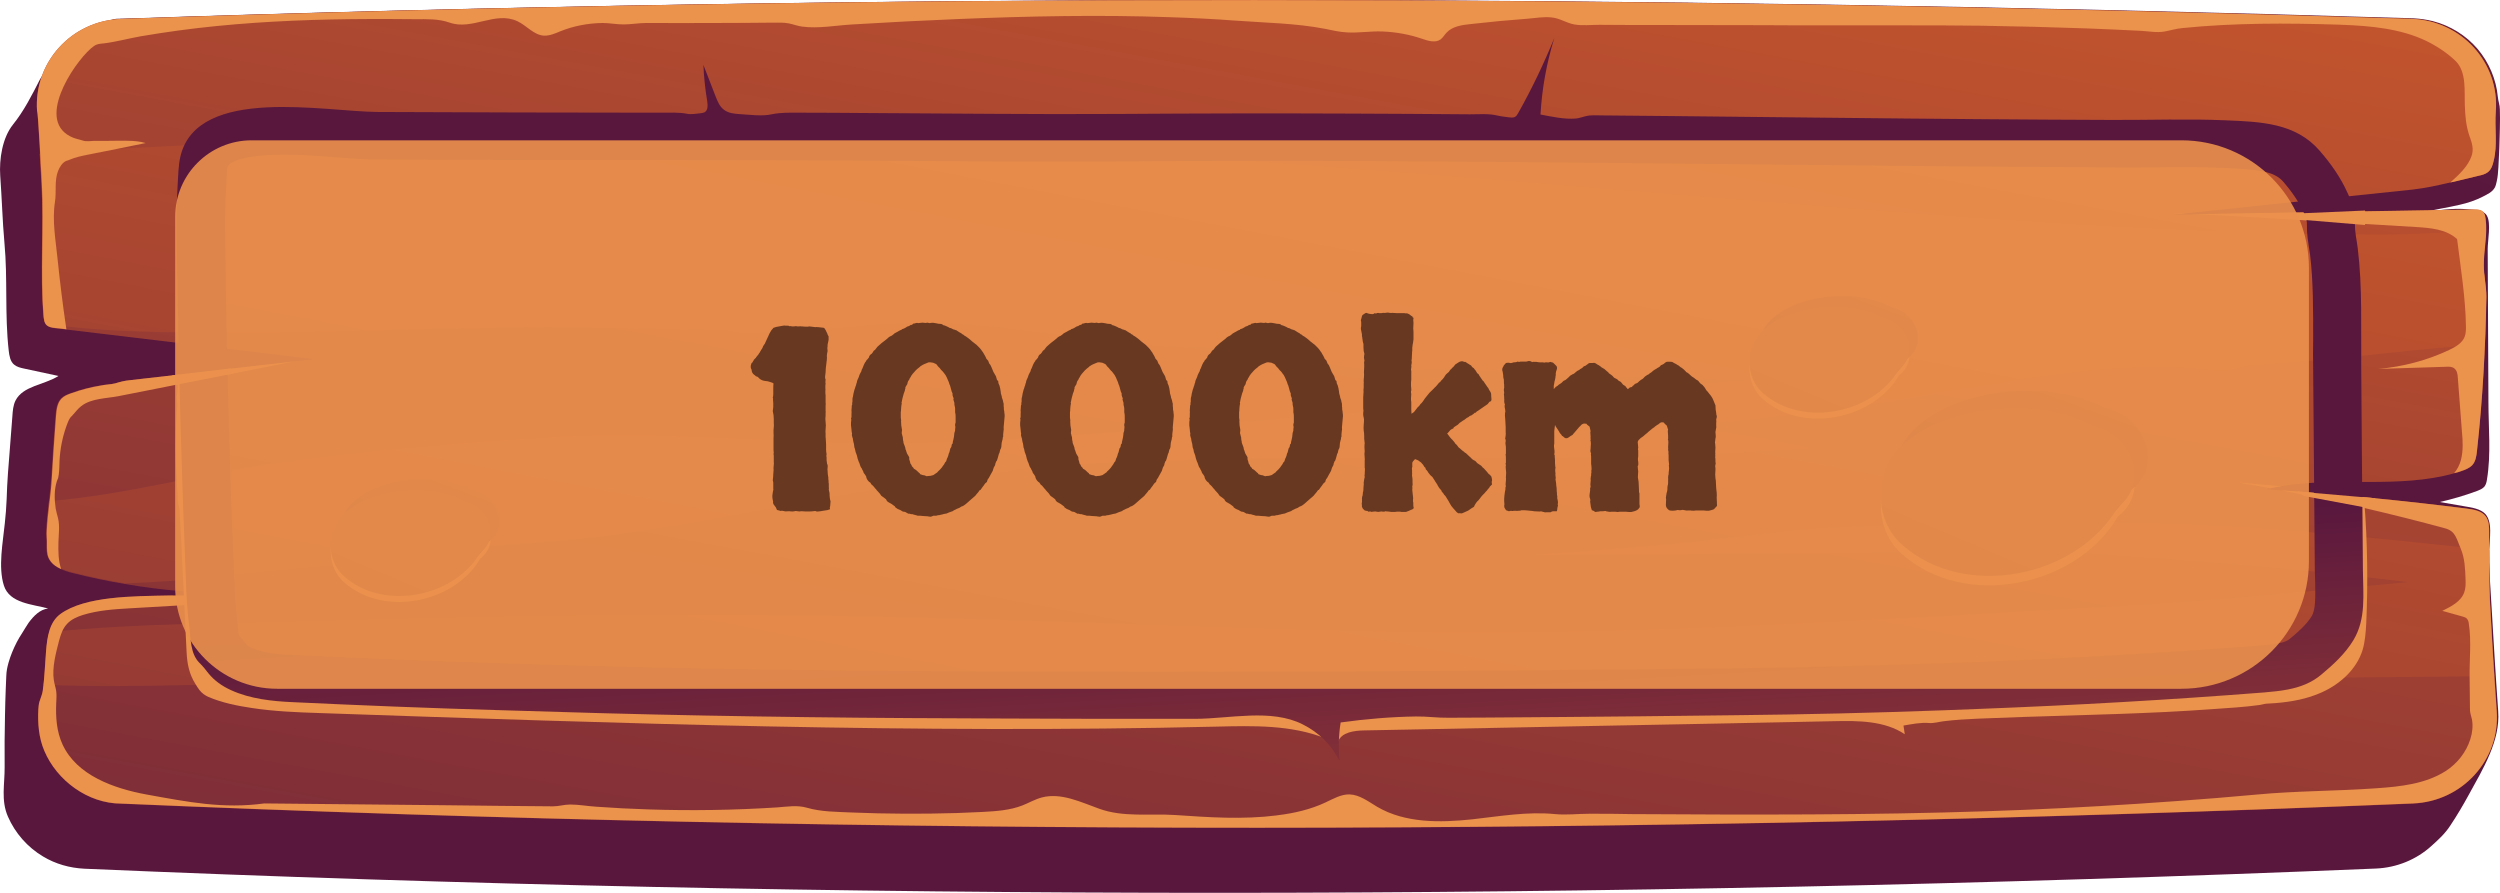 <svg fill="none" height="70" viewBox="0 0 196 70" width="196" xmlns="http://www.w3.org/2000/svg" xmlns:xlink="http://www.w3.org/1999/xlink"><linearGradient id="a"><stop offset="0" stop-color="#cf5c2b"/><stop offset="1" stop-color="#59173e"/></linearGradient><linearGradient id="b" gradientUnits="userSpaceOnUse" x1="150.289" x2="117.345" xlink:href="#a" y1="-103.532" y2="-13.142"/><linearGradient id="c" gradientUnits="userSpaceOnUse" x1="111.533" x2="81.595" xlink:href="#a" y1="-30.925" y2="130.054"/><linearGradient id="d" gradientUnits="userSpaceOnUse" x1="111.03" x2="72.637" xlink:href="#a" y1="-25.93" y2="173.965"/><linearGradient id="e" gradientUnits="userSpaceOnUse" x1="103.079" x2="100.535" xlink:href="#a" y1="88.101" y2="44.177"/><linearGradient id="f" gradientUnits="userSpaceOnUse" x1="166.018" x2="155.496" xlink:href="#a" y1="16.564" y2="45.242"/><linearGradient id="g" gradientUnits="userSpaceOnUse" x1="202.53" x2="111.614" xlink:href="#a" y1="-64.934" y2="150.149"/><linearGradient id="h" gradientUnits="userSpaceOnUse" x1="148.863" x2="142.226" xlink:href="#a" y1="14.318" y2="32.407"/><linearGradient id="i" gradientUnits="userSpaceOnUse" x1="171.893" x2="114.548" xlink:href="#a" y1="-37.086" y2="98.577"/><linearGradient id="j" gradientUnits="userSpaceOnUse" x1="37.626" x2="30.989" xlink:href="#a" y1="28.685" y2="46.774"/><linearGradient id="k" gradientUnits="userSpaceOnUse" x1="60.658" x2="3.313" xlink:href="#a" y1="-22.717" y2="112.946"/><path d="m195.859 55.761c-.101-1.446-.202-2.892-.289-4.338-.087-1.517-.188-3.048-.275-4.565-.057-1.035-.144-2.141-.173-3.218-.029-.893.347-2.368-.145-3.176-.289-.482-.925-.624-1.488-.723-.737-.128-1.475-.255-2.212-.383.998-.227 1.966-.51 2.92-.865.217-.085.434-.17.578-.34.13-.156.174-.369.202-.553.333-1.985.116-4.083.116-6.096-.014-2.041-.014-4.097-.029-6.138-.014-1.942-.014-3.898-.029-5.841 0-.638.275-2.041-.058-2.608-.26-.468-.881-.44-1.358-.496-.492-.057-.983-.057-1.474-.028-.738.043-1.46.156-2.183.269.954-.255 1.937-.383 2.891-.61.621-.142 1.228-.34 1.806-.638.347-.184.723-.34.925-.695.087-.142.116-.326.159-.496.087-.354.102-.723.131-1.092.057-1.006.101-2.013.115-3.034.015-.51.015-1.021 0-1.531 0-.326-.13-.638-.159-.978-.13-1.375-.694-2.694-1.59-3.757-.896-1.049-2.124-1.815-3.483-2.169-.506-.128-1.012-.198-1.532-.227-61.109-1.885-121.003-1.956-179.597.028-.231.014-.477-.014-.708.043-.231.071-.463.156-.708.241-.477.17-.954.34-1.416.567-.896.425-1.734.992-2.313 1.786-.332.468-.564.992-.867 1.46-.159.241-.361.425-.491.68-.622 1.219-1.243 2.453-2.11 3.53-.838 1.049-1.084 2.722-.997 4.012.13 1.758.173 3.53.332 5.288.26 2.793.014 5.586.332 8.407.043.397.116.851.419 1.106.217.184.506.255.78.312.896.199 1.807.383 2.703.581-1.113.709-2.775.765-3.368 1.928-.188.383-.217.808-.246 1.233-.101 1.503-.246 2.991-.347 4.48-.043.666-.087 1.347-.101 2.013-.029.638-.072 1.262-.145 1.9-.145 1.488-.535 3.417-.072 4.877.448 1.403 2.24 1.46 3.469 1.8-.65.071-1.142.595-1.532 1.12-.188.269-.332.539-.506.808-.159.241-.304.482-.434.737-.26.51-.477 1.035-.636 1.588-.101.369-.159.652-.173 1.035-.014.34-.029.68-.043 1.021-.029.68-.043 1.361-.058 2.042-.029 1.361-.043 2.722-.029 4.083.014 1.318-.304 2.594.26 3.884.564 1.29 1.532 2.396 2.746 3.119.983.595 2.096.907 3.252.964 58.926 2.538 118.835 2.509 179.669-.014 1.604-.071 3.151-.695 4.336-1.772.564-.51 1.07-.964 1.489-1.616.52-.78.997-1.588 1.445-2.41 1.098-1.999 2.472-4.225 2.298-6.535z" fill="url(#b)"/><path d="m189.181 63.007c-60.849 2.509-120.743 2.552-179.67.014-2.616 0-5.059-1.843-6.042-4.154-.434-1.035-.52-2.155-.463-3.261.014-.198.029-.383.087-.581.087-.298.231-.553.26-.865.014-.17.043-.312.058-.482.101-.879.13-1.772.202-2.651.043-.496.101-1.006.246-1.488.159-.553.419-1.049.867-1.389 1.937-1.432 5.738-1.403 8.556-1.46.549-.014 1.055-.028 1.518-.057 1.229-.071 2.457-.099 3.686-.099-2.92-.014-5.825-.255-8.701-.751-1.359-.227-2.717-.51-4.061-.851-.318-.071-.665-.184-.968-.326-.419-.184-.78-.454-.968-.851-.159-.34-.145-.737-.145-1.092.014-.354-.043-.723-.014-1.077.029-.765.13-1.503.202-2.254.072-.61.145-1.219.188-1.843.101-1.63.202-3.261.332-4.891.043-.496.101-1.035.448-1.375.217-.213.491-.312.766-.411.752-.269 1.518-.468 2.298-.596.405-.071.809-.071 1.156-.156.419-.128.737-.213 1.185-.255 4.293-.496 8.585-.978 12.892-1.474.506-.057 1.026-.113 1.547-.17-6.475-.766-12.965-1.56-19.44-2.325-.289-.043-.564-.071-.853-.099-.26-.028-.535-.071-.708-.255-.014-.014-.029-.028-.043-.043-.13-.17-.145-.369-.173-.581-.289-3.431.043-6.975-.159-10.448-.014-.199-.072-1.163-.13-2.268-.072-1.602-.188-3.431-.231-3.431-.275-3.813 2.703-7.102 6.605-7.23 58.579-1.999 118.474-1.928 179.54 0 3.917.128 6.923 3.431 6.619 7.273-.101 1.304.159 2.566-.173 3.884-.072.312-.174.624-.419.836-.217.184-.506.255-.781.312-.737.17-1.474.354-2.211.524-.983.227-1.951.44-2.949.553-5.897.61-11.765 1.233-17.647 1.857-.159.014-.318.028-.477.043-.188.014-.376.043-.564.057.477-.014.94-.014 1.402-.014 7.371-.128 14.757-.241 22.143-.369.202 0 .433 0 .592.128.188.142.232.383.26.61.044.312.044.61.044.893-.015.921-.174 1.8-.174 2.736 0 .822.203 1.63.203 2.481-.015 1.219-.058 2.438-.101 3.672-.116 2.779-.318 5.6-.622 8.392-.043.411-.101.836-.376 1.134-.216.227-.534.354-.838.454-.188.071-.376.128-.578.17-4.336 1.219-9.077.255-13.528 1.006-.29.043-.593.099-.868.17-.101.014-.202.043-.289.071.362.028.723.043 1.084.085 4.871.34 9.727.822 14.569 1.432.564.071 1.2.17 1.532.624.26.34.26.808.26 1.233v1.403c0 1.418 0 2.835.073 4.253.086 1.871.202 3.743.332 5.628.058.921.116 1.843.188 2.75.26 3.799-2.703 7.074-6.576 7.244z" fill="url(#c)"/><path d="m194.92 23.296c-.015 1.219-.058 2.438-.102 3.672-2.5.227-4.943.411-7.342.68-.564.057-1.113.113-1.677.184-2.066.213-4.133.411-6.2.581-1.026.085-2.067.17-3.107.255-.665.057-1.258.312-1.894.383-.896.099-1.879-.128-2.789-.184-1.012-.057-2.024-.085-3.036-.071-2.023.028-4.061.17-6.07.397-4.047.454-8.036 1.205-12.054 1.857-6.432 1.049-12.892 1.857-19.396 2.382 3.541.34 7.053.907 10.507 1.687-1.301.099-2.601.199-3.902.269-4.134.255-8.268.383-12.401.454-4.134.071-8.282.071-12.416.057-4.133 0-8.281-.014-12.415.014-4.134.043-8.267.128-12.401.312-2.067.099-4.134.213-6.186.369-.52.043-1.026.085-1.546.128-.622.057-1.228.227-1.865.298-4.929.567-9.857 1.276-14.728 2.212-7.574 1.46-15.191 2.892-22.894 3.402-1.387.085-2.789.17-4.177.255-6.634 1.304-13.803 1.574-20.307 2.353-2.211.269-4.466.411-6.721.496-1.359-.227-2.717-.51-4.061-.851-.318-.071-.665-.184-.968-.326-.419-.184-.78-.454-.968-.851-.159-.34-.145-.737-.145-1.092.014-.354-.043-.723-.014-1.077.029-.766.13-1.503.202-2.254 5.955-.482 12.069-2.169 17.792-2.991 7.357-1.035 14.858-1.645 22.273-2.056 8.397-.454 16.78.524 25.149.524 7.761 0 15.494-.666 23.212-1.276 15.046-1.191 30.063-2.424 45.08-3.7-3.267-.057-6.533-.142-9.799-.255-4.163-.142-8.326-.326-12.488-.539-.968-.043-1.966-.17-2.92-.071-.997.113-2.009.142-3.006.128-1.98-.028-3.96-.269-5.882-.737-1.128-.269-2.255-.624-3.397-.822-1.937-.326-3.917-.227-5.897-.255-7.357-.099-14.598-1.999-21.955-1.928-1.937.014-3.859.17-5.781.34-2.038.184-4.09.369-6.143.425-.911.028-1.85.085-2.732-.113-.679-.156-1.46-.085-2.154-.099-1.243-.028-2.486-.057-3.729-.085-2.486-.057-4.972-.085-7.472-.099-9.438-.043-18.847.468-28.285.397-4.018-.028-8.123-.113-12.097-.68-.014-.014-.029-.028-.043-.043-.13-.17-.145-.369-.173-.581-.289-3.431.043-6.975-.159-10.448-.014-.198-.072-1.162-.13-2.268 4.813-.411 9.655-.51 14.468-.851 9.424-.68 18.847-.978 28.314-.936 18.746.085 37.449 1.262 56.137 2.651 18.703 1.389 37.362 3.105 56.064 4.409 9.453.652 18.92 1.063 28.387 1.063 2.775 0 5.579-.17 8.383-.369-.015.921-.174 1.8-.174 2.736.044.893.246 1.701.232 2.538zm.303 24.086c-.072-1.418-.072-2.835-.072-4.253-5.969-.638-11.953-1.29-17.951-1.701-10.291-.695-20.64-.581-30.945-.17-2.139.085-4.249.142-6.374.397-1.026.128-2.052.255-3.078.369-4.119.482-8.239.865-12.372 1.177-1.605.113-3.223.227-4.842.326 4.177-.028 8.354-.057 12.531-.085 4.177-.028 8.354-.057 12.531-.085 2.081-.014 4.177-.028 6.258-.043 1.041-.014 2.081-.014 3.137-.028.433 0 .896.028 1.329-.071.26-.057.521-.156.781-.199.939-.142 1.98.043 2.919.099 1.041.057 2.067.113 3.108.17 2.067.128 4.148.269 6.215.411 3.266.241 6.518.51 9.77.794 3.556.312 7.082.723 10.623 1.148-8.036.751-16.057 1.531-24.108 1.97-18.529 1.006-37.058 2.268-55.616 1.9-18.298-.34-36.553-1.375-54.865-1.304-9.655.028-19.295.184-28.921.468-7.111.199-14.309.17-21.405.879-.145.468-.202.992-.246 1.488-.072.879-.101 1.772-.202 2.651 7.906.312 15.899-.213 23.79-.227 9.64-.014 19.281.071 28.921.298 18.269.425 36.524 1.418 54.778 1.73 18.587.326 37.13-.978 55.674-1.9 9.568-.468 19.194-.482 28.762-.581h.203c-.131-1.885-.246-3.743-.333-5.628z" fill="url(#d)"/><g fill="#eb924d"><path d="m4.581 42.521c-.014.709-.014 1.432.217 2.098-.419-.184-.78-.454-.968-.851-.159-.34-.145-.737-.145-1.092.014-.354-.043-.723-.014-1.077.058-1.375.318-2.722.39-4.097.101-1.63.202-3.261.332-4.891.043-.496.101-1.035.448-1.375.217-.213.491-.312.766-.411.752-.269 1.518-.468 2.298-.595.361-.085.766-.085 1.113-.17.419-.128.737-.213 1.185-.255 4.293-.496 8.585-.978 12.892-1.474-4.611.921-9.221 1.815-13.846 2.736-.896.17-2.096.17-2.847.751-.159.113-.289.255-.419.397-.116.128-.217.269-.347.397-.246.213-.332.553-.448.851-.304.865-.477 1.772-.52 2.679-.014.34-.014.695-.058 1.035-.014.085-.029.17-.043.255-.014.099-.072.17-.101.269-.231.695-.202 1.46-.101 2.169.043.255.13.51.188.766.145.61.043 1.262.029 1.885z"/><path d="m171.029 16.777c-.26-.014-.521-.028-.781-.043h1.244c-.145 0-.304.028-.463.043z"/><path d="m175.279 37.801c1.2.113 2.4.227 3.599.312-.289.043-.592.099-.867.17-.925-.17-1.85-.34-2.732-.482z"/><path d="m192.939 36.056c.188-.737.145-1.503.073-2.254-.102-1.389-.217-2.793-.318-4.182-.015-.269-.058-.567-.275-.737-.173-.142-.419-.142-.636-.128-1.792.057-3.57.113-5.333.17 1.922-.17 3.83-.666 5.564-1.488.506-.241 1.027-.539 1.214-1.035.102-.255.102-.539.102-.822-.029-2.197-.42-4.65-.694-6.833-.838-.78-2.096-.879-3.252-.95-4.654-.283-9.323-.553-13.962-.836-1.113-.071-2.356-.113-3.541-.17 7.371-.128 14.757-.241 22.142-.369.203 0 .434 0 .593.128.188.142.231.383.26.61.159 1.248-.144 2.396-.144 3.629 0 .822.202 1.63.202 2.481-.072 3.941-.289 8.052-.737 12.064-.044.411-.101.836-.376 1.134-.217.227-.535.354-.838.454-.188.071-.376.128-.578.17.245-.283.433-.652.534-1.035z"/><path d="m3.282 14.395c-.029-.468-.289-5.685-.376-5.685-.275-3.813 2.703-7.102 6.605-7.23 58.579-1.999 118.474-1.928 179.54 0 3.917.128 6.923 3.431 6.619 7.273-.101 1.304.159 2.566-.173 3.884-.072.312-.174.624-.419.836-.217.184-.506.255-.781.312-.737.17-1.46.369-2.197.524.636-.567 1.373-1.233 1.662-2.056.203-.553.044-1.035-.144-1.559-.289-.822-.347-1.602-.376-2.467-.043-1.063.145-2.58-.708-3.431-.65-.638-1.503-1.191-2.313-1.588-2.009-.964-4.336-1.177-6.547-1.262-.116 0-.217-.014-.332-.014-4.076-.128-8.167-.142-12.242.269-.492.043-.925.184-1.402.269-.593.113-1.301-.028-1.908-.057-1.388-.071-2.761-.128-4.148-.184-2.761-.099-5.536-.17-8.311-.213-2.081-.028-4.148-.028-6.229-.028-.651 0-1.316 0-1.966 0-1.257 0-2.515 0-3.787 0-1.749 0-3.497 0-5.246-.014-.087 0-.174 0-.246 0-2.775 0-5.536-.014-8.311-.014-1.387 0-2.775 0-4.148-.014-.636 0-1.344.085-1.965-.028-.636-.113-1.142-.496-1.807-.553-.607-.057-1.229.043-1.821.099-1.518.113-3.021.255-4.524.425-.679.071-1.431.184-1.879.68-.159.17-.275.383-.463.525-.419.298-1.011.099-1.503-.071-.968-.326-1.994-.51-3.035-.553-.939-.043-1.864.128-2.804.071-.592-.028-1.156-.17-1.734-.284-2.284-.439-4.669-.468-6.967-.638-1.705-.128-3.425-.213-5.145-.269-5.536-.198-11.086-.085-16.607.142-2.775.113-5.536.255-8.311.425-1.272.071-2.674.34-3.931.17-.361-.043-.708-.184-1.069-.255-.376-.071-.752-.057-1.142-.057-1.532.014-3.079.028-4.611.028-1.792.014-3.599 0-5.405 0-.607 0-1.2.113-1.792.113-.549 0-1.084-.113-1.633-.113-1.142.014-2.269.227-3.324.652-.405.17-.824.354-1.272.34-.809-.043-1.359-.794-2.096-1.134-1.734-.808-3.527.737-5.304.113-.882-.312-1.778-.269-2.717-.269-1.185-.014-2.37-.014-3.556-.014-4.018.014-8.036.156-12.025.553-1.995.198-3.975.468-5.955.808-.954.17-1.922.439-2.891.553-.275.028-.491.028-.752.213-1.185.808-4.437 5.33-2.11 6.918.145.099.304.184.477.255.246.099.506.142.766.227.26.099.593.028.867.028.665 0 1.33 0 1.98-.014.708 0 1.416-.014 2.081.184-1.503.312-3.006.61-4.509.907-.491.099-.983.198-1.445.397-.072.043-.159.057-.246.085-.318.113-.549.496-.665.794-.304.78-.116 1.63-.246 2.438-.231 1.446.058 3.005.202 4.437.188 1.843.419 3.7.694 5.543-.289-.043-.564-.071-.853-.099-.275-.028-.564-.071-.752-.283-.13-.17-.145-.369-.173-.581-.289-3.459.043-7.003-.145-10.462z"/><path d="m195.741 55.761c-.202-2.793-.375-5.586-.52-8.378-.087-1.885-.072-3.771-.072-5.657 0-.425-.015-.879-.26-1.233-.333-.454-.969-.553-1.532-.624-4.842-.61-9.699-1.092-14.569-1.432 4.336.822 8.816 1.871 12.935 2.991.81.227.868.836 1.2 1.588.318.751.347 1.602.376 2.41.014.34.014.68-.101 1.006-.246.723-1.027 1.12-1.72 1.46.52.142 1.04.283 1.575.44.13.043.26.071.347.17.101.099.145.269.159.425.202 1.347.043 2.764.058 4.125.014.879.014 1.758.029 2.637.014.241.101.468.159.723.086.51.029 1.035-.13 1.531-.318 1.021-1.027 1.928-1.937 2.509-1.576 1.006-3.541 1.219-5.42 1.347-3.137.227-6.287.199-9.409.496-1.041.085-2.067.184-3.108.269-2.067.17-4.148.312-6.215.454-3.917.255-7.848.454-11.765.581-9.279.312-18.572.283-27.866.227-1.113-.028-2.24-.028-3.353-.028-.91 0-1.778.113-2.674.028-2.182-.213-4.35.17-6.518.411-2.53.269-5.247.298-7.429-.978-.694-.411-1.373-.95-2.183-.978-.665-.014-1.286.354-1.893.638-1.156.539-2.428.836-3.7.992-.029 0-.043 0-.072.014-2.703.34-5.305.156-8.008-.028-1.98-.128-4.061.198-5.955-.496-1.46-.524-2.992-1.276-4.495-.879-.535.142-1.012.425-1.518.624-.983.383-2.067.454-3.122.51-.665.028-1.33.057-1.995.085-2.76.085-5.536.071-8.296-.043-1.156-.057-2.341-.043-3.469-.369-.78-.227-1.546-.085-2.356-.028-3.353.213-6.721.269-10.088.156-1.373-.043-2.746-.113-4.105-.213-.665-.043-1.359-.17-2.023-.17-.463 0-.882.142-1.344.142-2.789-.014-5.564-.057-8.354-.085-4.755-.043-9.525-.099-14.28-.142-3.252.439-5.984-.113-9.207-.695-2.645-.482-5.521-1.531-6.62-3.941-.463-1.007-.535-2.127-.491-3.204.014-.326.043-.638 0-.964-.043-.298-.145-.567-.188-.865-.145-.978.159-2.112.405-3.062.13-.482.289-.992.65-1.361.318-.34.766-.539 1.214-.68 1.185-.369 2.443-.454 3.686-.525 1.792-.099 3.584-.213 5.377-.312.361-.014.723-.043 1.084-.057-.043-.17-.072-.34-.072-.525l.014-.071c-1.098-.028-2.197-.028-3.295-.043-2.833.057-6.62.043-8.556 1.46-.867.638-1.026 1.815-1.113 2.864-.087 1.035-.116 2.098-.26 3.133-.043.312-.173.567-.26.865-.058.199-.072.383-.087.581-.058 1.12.029 2.24.463 3.261.968 2.325 3.411 4.154 6.042 4.154 58.926 2.538 118.821 2.509 179.67-.014 3.873-.156 6.836-3.431 6.561-7.23z"/><path d="m13.775 35.163c0 .765.029 1.545.072 2.311.014.383.043.765.072 1.148.015.283 0 .595.058.865.058.227.116.425.116.666.029.652.058 1.318.101 1.97.058 1.319.13 2.623.188 3.941.087 1.687.159 3.36.246 5.047.043.936.202 1.744.708 2.538.101.156.188.312.303.454.188.241.419.411.708.539 1.055.454 2.255.695 3.397.865 1.763.269 3.541.34 5.319.397 23.429.808 46.887 1.63 70.33 1.063 2.862-.071 5.825-.142 8.484.907-1.214-2.127-4.148-2.438-6.634-2.495-26.045-.581-52.104-1.233-78.062-3.36-.708-.057-1.489-.142-1.994-.652-.361-.354-.506-.865-.622-1.347-1.33-5.259-1.59-10.774-.78-16.133.043-.326.144-.68.13-1.006-.015-.34-.058-.68-.058-1.035-.015-.709.014-1.432.087-2.141-.101-.17-.347-.17-.535-.142-.491.057-.983.099-1.489.156.029.468 0 .907-.058 1.375-.014.156.015.269.029.425.029.312-.029.638-.043.936-.029.454-.043.921-.058 1.375 0 .44-.014.893-.014 1.333z"/><path d="m104.906 58.13c.289-.723 1.257-.851 2.052-.865 6.316-.128 12.618-.241 18.934-.369 5.955-.113 11.924-.227 17.879-.354 1.922-.043 3.974-.043 5.564 1.021-.029-.227-.072-.454-.101-.68.679-.113 1.33-.255 2.023-.198.376.028.766-.099 1.142-.142.882-.113 1.778-.156 2.66-.199 4.899-.213 9.813-.283 14.728-.524 1.243-.057 2.471-.142 3.714-.227 1.229-.085 2.472-.156 3.686-.326.173-.028.332-.085.506-.099l.693-.043c1.243-.099 2.501-.326 3.657-.851 1.445-.652 2.717-1.815 3.18-3.303.202-.666.245-1.361.289-2.056.144-3.175.101-6.365-.145-9.527-.159-.156-.563.128-.621.354-.593 2.311-1.041 4.65-1.33 7.003-.173 1.403-.318 2.892-1.2 3.998-.968 1.205-2.587 1.687-4.119 2.027-8.137 1.843-16.549 2.027-24.888 2.197-7.776.156-15.552.326-23.314.482-6.475-.213-13.109.794-19.541.113-1.806-.199-3.627-.51-5.434-.255-.13.014-.275.043-.376.142-.072.071-.086.17-.115.269-.217.737.13 1.673.477 2.41z"/></g><path d="m185.252 44.675c-.015-2.694-.044-5.387-.073-8.095-.014-2.594-.043-5.174-.057-7.769-.029-3.119.101-6.266-.275-9.357-.072-.61-.231-1.233-.217-1.843.015-.921-.173-1.63-.592-2.509-.535-1.191-1.301-2.282-2.168-3.275-1.879-2.183-4.582-2.282-7.4-2.396-2.963-.128-5.912-.014-8.86-.028-3.296-.014-6.606-.028-9.901-.057-4.018-.028-8.021-.071-12.04-.113-4.018-.043-8.036-.085-12.054-.128-2.009-.014-4.018-.043-6.027-.057-.419 0-.852-.043-1.257.057-.26.057-.492.156-.752.184-.896.085-1.922-.142-2.804-.312.116-2.027.477-4.04 1.084-5.997-.823 2.013-1.763 3.984-2.832 5.883-.073.128-.145.255-.275.312-.13.057-.289.043-.419.028-.304-.043-.622-.071-.925-.142-.694-.17-1.431-.099-2.154-.099-3.107-.028-6.2-.043-9.308-.057-6.099-.028-12.198-.014-18.283.028-6.533.043-13.066-.043-19.613-.071-1.778-.014-3.555-.028-5.319-.028-.766 0-1.503-.028-2.24.128-.766.17-1.706.028-2.486-.014-.434-.028-.896-.071-1.243-.34-.347-.255-.506-.666-.665-1.063-.318-.822-.636-1.644-.954-2.467.043.964.144 1.914.303 2.864.043.312.072.709-.217.865-.087.043-.202.057-.303.071-.347.028-.708.113-1.055.043-.665-.128-1.33-.085-2.009-.085-7.429 0-14.829-.028-22.229-.057-4.148-.014-14.121-2.084-15.48 3.445-.188.765-.173 1.559-.231 2.353-.144 2.382-.058 4.777-.015 7.173.116 7.896.347 15.793.665 23.675.043 1.205.101 2.424.26 3.629.13.95.058 2.197.824 2.934.26.255.448.496.679.794.463.581 1.098 1.021 1.792 1.333 1.489.68 3.209.865 4.856.936 5.377.255 10.739.468 16.101.624 5.406.17 10.797.326 16.202.425 5.406.099 10.797.17 16.202.199 4.9.028 9.799.043 14.699.057h7.501c2.703 0 5.969-.822 8.455.44 1.243.624 2.284 1.63 2.876 2.878-.101-1.007-.072-2.027.087-3.034 1.966-.269 3.931-.44 5.911-.468.853-.014 1.677.113 2.53.099.997 0 2.009-.014 3.006-.014 4.018-.028 8.036-.057 12.054-.099 2.486-.028 4.972-.057 7.472-.085 5.406-.057 10.797-.184 16.203-.383.968-.043 1.951-.071 2.919-.113 7.444-.284 14.887-.709 22.316-1.29.636-.057 1.243-.113 1.836-.227.954-.184 1.85-.51 2.63-1.163.954-.794 1.879-1.645 2.515-2.693 1.026-1.687.766-3.615.752-5.529zm-4.033 3.658c-.39.638-1.113 1.276-1.705 1.758-.145.113-.362.255-.925.354-.419.085-.911.128-1.402.17-7.126.553-14.584.978-22.157 1.29-.969.043-1.923.071-2.891.099-5.666.199-10.927.326-16.101.383-15.364.184-30.496.283-45.008.283-6.504 0-13.008-.014-19.526-.057-5.348-.043-10.797-.099-16.144-.199-5.348-.099-10.782-.241-16.144-.411s-10.768-.383-16.058-.638c-1.171-.043-2.501-.156-3.44-.581-.231-.113-.347-.198-.376-.227-.173-.227-.39-.496-.636-.78-.014-.142-.029-.298-.043-.425-.029-.255-.043-.496-.072-.737-.13-1.021-.173-2.07-.231-3.332-.333-7.797-.564-15.736-.665-23.575l-.014-1.333c-.043-1.942-.072-3.771.043-5.571.015-.199.015-.411.029-.638.015-.44.029-.836.087-1.063.13-.482 1.518-.978 4.394-.978 1.416 0 2.934.113 4.264.213 1.142.099 2.226.17 3.151.17 6.605.028 13.225.043 19.844.043h3.715c4.943 0 9.886.014 14.844.043l4.77.028c3.483.028 6.981.043 10.464.043 1.46 0 2.934 0 4.423-.014 3.686-.028 7.357-.043 11.042-.043 12.473 0 25.192.142 37.477.269 9.64.099 19.628.199 29.398.241l.477.014c.867 0 1.706-.014 2.573-.014.838-.014 1.676-.014 2.5-.014 1.214 0 2.226.014 3.137.057h.101c2.645.128 3.873.255 4.596 1.092.737.851 1.243 1.63 1.59 2.382.26.581.26.737.26.964-.015.737.101 1.375.173 1.885.015.142.044.312.073.454.26 2.155.245 4.366.245 6.72-.014.737-.014 1.474 0 2.212l.13 15.821c.015.354.015.68.029 1.007.015 1.12.044 2.112-.289 2.637z" fill="url(#e)"/><g fill="#eb924d"><path d="m13.845 30.159 4.423-.865-.188-.411-4.582.539z"/><path d="m180.292 17.215 5.131.425v-1.134l-5.55.241z"/><path d="m180.656 38.892 5.68 1.063-.116-.893-6.099-.524z"/><path d="m164.044 34.128c-4.321-2.367-11.505-1.644-14.93 1.545-2.154 2.013-2.269 5.77 0 7.769 4.986 4.409 13.745 2.523 16.91-2.92.058-.057.116-.113.188-.156 2.414-2.141.694-5.699-2.168-6.238z"/></g><path d="m165.072 32.044c-4.322-2.368-11.505-1.645-14.931 1.545-2.153 2.013-2.269 5.77 0 7.769 4.987 4.409 13.745 2.523 16.911-2.92.057-.057.115-.113.188-.156 2.413-2.141.693-5.699-2.168-6.238z" fill="url(#f)"/><path d="m164.044 33.39c-4.321-2.368-11.505-1.645-14.93 1.545-2.154 2.013-2.269 5.77 0 7.769 4.986 4.409 13.745 2.523 16.91-2.92.058-.057.116-.113.188-.156 2.414-2.141.694-5.699-2.168-6.238z" fill="url(#g)"/><path d="m147.614 25.396c-2.732-1.503-7.256-1.035-9.41.978-1.358 1.262-1.43 3.643 0 4.905 3.151 2.779 8.672 1.588 10.667-1.843.043-.028.072-.071.116-.099 1.517-1.361.433-3.601-1.373-3.941z" fill="#eb924d"/><path d="m148.264 24.092c-2.732-1.503-7.256-1.035-9.409.978-1.359 1.262-1.431 3.643 0 4.905 3.151 2.779 8.672 1.588 10.666-1.843.044-.028.073-.071.116-.099 1.518-1.375.434-3.615-1.373-3.941z" fill="url(#h)"/><path d="m147.614 24.928c-2.732-1.503-7.256-1.035-9.41.978-1.358 1.276-1.43 3.643 0 4.905 3.151 2.779 8.672 1.588 10.667-1.843.043-.028.072-.071.116-.099 1.517-1.361.433-3.601-1.373-3.941z" fill="url(#i)"/><path d="m36.383 39.769c-2.732-1.503-7.256-1.035-9.409.978-1.359 1.262-1.431 3.643 0 4.905 3.151 2.779 8.672 1.588 10.666-1.843.043-.028.072-.071.116-.099 1.518-1.361.434-3.601-1.373-3.941z" fill="#eb924d"/><path d="m37.032 38.451c-2.732-1.503-7.255-1.035-9.409.978-1.359 1.276-1.431 3.643 0 4.905 3.151 2.779 8.672 1.588 10.667-1.843.043-.028.072-.071.116-.099 1.518-1.361.434-3.601-1.373-3.941z" fill="url(#j)"/><path d="m36.383 39.303c-2.732-1.503-7.256-1.035-9.409.978-1.359 1.276-1.431 3.643 0 4.905 3.151 2.779 8.672 1.588 10.666-1.843.043-.028.072-.071.116-.099 1.518-1.361.434-3.601-1.373-3.941z" fill="url(#k)"/><path d="m13.732 17c0-3.314 2.686-6 6-6h151.287c5.523 0 10 4.477 10 10v23c0 5.523-4.477 10-10 10h-149.287c-4.418 0-8-3.582-8-8z" fill="#eb924d" opacity=".9"/><path d="m65.076 39.922c-.156.065-.286.098-.391.098-.104.013-.221.033-.351.059-.182.026-.293.033-.332.02-.026-.013-.052-.026-.078-.039-.182.026-.332.039-.449.039-.104 0-.208 0-.312 0-.182-.013-.299-.02-.352-.02-.039.013-.085.02-.137.02s-.104-.007-.156-.02c-.039-.013-.085-.019-.137-.019-.104.026-.182.039-.234.039-.117 0-.208-.007-.274-.02-.208.026-.358.02-.449-.019-.091-.026-.169-.026-.234 0-.052-.026-.143-.052-.274-.078-.052-.117-.085-.189-.098-.215-.091-.13-.15-.208-.176-.234-.026-.065-.039-.117-.039-.156.013-.039.013-.072 0-.098-.052-.208-.065-.378-.039-.508.013-.13.033-.247.059-.351.013-.052.013-.091 0-.117 0-.026 0-.072 0-.137v-.274c0-.091-.006-.143-.019-.156-.013-.026-.019-.052-.019-.078.026-.208.039-.364.039-.469s.007-.202.02-.293c.013-.039.013-.078 0-.117 0-.039 0-.078 0-.117.013-.065.019-.137.019-.215.013-.078.013-.156 0-.234v-.488c-.013-.078-.019-.124-.019-.137.013-.026.019-.059.019-.098 0-.052-.006-.111-.019-.176 0-.078 0-.143 0-.195v-.273c0-.182 0-.345 0-.488.013-.143.013-.286 0-.43 0-.065 0-.137 0-.215 0-.078.006-.15.019-.215.013-.13.013-.241 0-.332 0-.117 0-.228 0-.332 0-.117-.006-.215-.019-.293-.039-.182-.059-.286-.059-.312 0-.052.006-.104.019-.156s.019-.104.019-.156v-.312c-.013-.104-.019-.189-.019-.254.013-.065.006-.13-.019-.195.026-.039.039-.13.039-.273 0-.182 0-.339 0-.469 0-.143.007-.261.02-.352-.039-.039-.111-.072-.215-.098-.169-.065-.319-.098-.449-.098-.117-.013-.221-.046-.312-.098-.078-.039-.143-.091-.195-.156s-.124-.104-.215-.117c-.026-.039-.072-.078-.137-.117-.052-.039-.098-.091-.137-.156-.039-.078-.059-.156-.059-.234-.026-.052-.045-.098-.059-.137-.013-.052-.013-.124 0-.215.039-.117.059-.176.059-.176.013 0 .033-.013.059-.039.039-.078.065-.124.078-.137.026-.026.039-.052.039-.078.104-.104.156-.156.156-.156 0-.013.006-.026.019-.039l.176-.215c.052-.091.085-.137.098-.137.013-.013.02-.033.02-.059.052-.065.085-.117.098-.156.026-.039.052-.078.078-.117.052-.091.078-.15.078-.176.013-.026.033-.059.059-.098.065-.078.098-.124.098-.137 0-.026.006-.046.019-.059.091-.182.169-.352.234-.508.013-.039.046-.111.098-.215.065-.104.111-.182.137-.234.091-.104.137-.156.137-.156 0-.013.006-.026.019-.039.182-.065.299-.098.352-.098.065-.013.137-.026.215-.039.104-.026.176-.039.215-.039.065-.013.117-.013.156 0h.098c.13 0 .195.007.195.02s.006.019.019.019c.052-.013.13-.006.234.019h.137c.052-.013.098-.019.137-.019.052 0 .091.006.117.019h.117c.117-.013.182-.013.195 0h.059l.234.02c.13.013.247.006.352-.02.13.013.228.026.293.039.065 0 .124.006.176.019.091-.013.143-.013.156 0h.059c.143.013.254.026.332.039.078 0 .13.013.156.039.091.13.143.221.156.273.013.039.033.078.059.117.026.065.046.117.059.156.026.039.046.072.059.098v.273c-.013.065-.026.13-.039.195-.013.052-.026.111-.039.176 0 .156-.007.241-.02.254v.039l.02.215c-.039.169-.059.299-.059.391.013.091.013.176 0 .254 0 .065-.006.124-.02.176 0 .052-.006.111-.019.176-.039.26-.059.488-.059.684-.026.182-.039.286-.039.312v.137c.013.026.026.059.039.098-.013.156-.019.241-.019.254.013 0 .019.013.019.039-.013.065-.019.13-.019.195v.195c.013.091.013.163 0 .215v.098c0 .104.006.182.019.234v.547c.013.091.013.182 0 .274v.254.176c.013.039.013.085 0 .137v.234c-.013.156-.019.234-.019.234 0 .091.006.176.019.254.013.078.019.163.019.254 0 .104-.006.215-.019.332-.013.104-.013.208 0 .312v.273l.019.234c.013.104.02.221.02.352v.391c0 .117.013.241.039.371 0 .052-.006.098-.019.137 0 .039.006.078.019.117v.215c.013.156.026.254.039.293.013.026.026.052.039.078.013.078.013.156 0 .234-.013.078-.013.156 0 .234l.019.273c0 .039.006.085.019.137.013.039.02.072.02.098v.137c0 .039.006.085.019.137v.117c.013.039.019.091.019.156v.215c.013.104.013.163 0 .176v.039c.052.182.072.319.059.41 0 .078.006.15.019.215.013.052.02.098.02.137.013.039.026.085.039.137 0 .078-.006.163-.019.254 0 .078-.013.156-.039.234zm1.699-6.016c-.013-.156-.019-.234-.019-.234-.026-.169-.039-.28-.039-.332 0-.065 0-.13 0-.195s.006-.124.019-.176c.013-.052.006-.111-.019-.176.039-.052.052-.104.039-.156 0-.065 0-.13 0-.195.013-.13.013-.202 0-.215 0-.026 0-.052 0-.078l.019-.234c0-.104.006-.156.019-.156.013-.013.02-.033.02-.059-.013-.065-.007-.137.019-.215 0-.065 0-.13 0-.195s.013-.13.039-.195l.039-.234c.052-.182.078-.286.078-.312.026-.052.052-.13.078-.234.013-.026.026-.059.039-.098.013-.052.026-.104.039-.156.026-.039.039-.085.039-.137.013-.065.033-.124.059-.176.078-.156.117-.254.117-.293.013-.039.026-.072.039-.098.052-.104.078-.156.078-.156.013-.013.026-.033.039-.059.039-.13.059-.195.059-.195.013-.013.026-.033.039-.059.078-.182.117-.28.117-.293.065-.143.111-.221.137-.234.026-.026.046-.065.059-.117.065-.052.104-.091.117-.117.026-.039.052-.072.078-.098.013-.078.039-.137.078-.176.039-.052.085-.091.137-.117.078-.091.124-.156.137-.195.026-.052.065-.085.117-.098.078-.091.124-.15.137-.176.013-.026.033-.052.059-.078.182-.156.293-.254.332-.293.182-.143.299-.234.352-.273.039-.039.072-.065.098-.078.026-.026.052-.052.078-.078.104-.078.169-.117.195-.117.026-.013.052-.026.078-.039.117-.091.176-.137.176-.137 0-.013.013-.026.039-.039.117-.065.189-.104.215-.117.039-.013.072-.033.098-.059.143-.078.221-.111.234-.098.026 0 .026-.013 0-.039.104-.039.163-.059.176-.059s.026-.006.039-.019c.104-.052.169-.091.195-.117.039-.026.091-.046.156-.059.065-.026.117-.059.156-.098.052.013.091.006.117-.02.026-.026.052-.052.078-.078.065 0 .13-.013.195-.039.065-.026.13-.026.195 0 .078-.013.137-.019.176-.019.052-.013.104-.019.156-.019.065 0 .124.006.176.019.065.013.13.006.195-.019.117.026.182.039.195.039.026-.013.059-.019.098-.019.078-.013.156-.013.234 0 .143.026.215.039.215.039.091.026.182.039.274.039.104 0 .182.033.234.098.078.013.143.033.195.059.065.026.124.052.176.078.104.065.163.098.176.098.013-.013.033-.013.059 0 .13.065.195.098.195.098.117.026.176.046.176.059h.039l.273.176c.117.052.182.098.195.137.065.013.111.039.137.078.039.039.091.072.156.098.117.078.189.13.215.156.039.026.072.052.098.078.091.091.15.143.176.156.143.117.26.208.351.273l.254.254c.104.117.163.195.176.234.026.039.052.072.078.098.052.104.085.163.098.176.013.013.026.033.039.059.078.143.117.228.117.254.091.104.143.163.156.176.013.039.026.078.039.117.026.039.039.072.039.098.052.052.091.104.117.156.026.052.052.111.078.176.065.143.111.254.137.332.104.182.169.293.195.332.039.13.065.221.078.273.013.039.046.072.098.098 0 .065.006.124.019.176.026.052.052.111.078.176.052.182.078.299.078.352.013.039.02.078.02.117.013.091.019.15.019.176.013.013.019.033.019.059.039.104.059.189.059.254.065.156.098.267.098.332.039.117.052.195.039.234v.098c.013.039.019.13.019.274.026.104.039.195.039.273.013.052.02.13.02.234-.013.143-.026.286-.039.43-.013.143-.026.286-.039.43v.098c.013.039.013.078 0 .117 0 .065-.007.124-.02.176s-.019.111-.019.176v.117c.013.039.006.072-.019.098-.013.026-.02.059-.02.098.013.039.006.078-.019.117-.052.169-.078.319-.078.449s-.033.241-.098.332c-.026.143-.046.228-.059.254-.013.013-.026.033-.039.059l-.098.352c-.039.13-.065.202-.078.215-.013 0-.026.013-.039.039-.026.065-.046.117-.059.156-.013.026-.019.065-.019.117-.065.13-.104.202-.117.215l-.078.254c-.065.13-.124.234-.176.312-.078.13-.124.215-.137.254-.013.026-.033.045-.059.059-.052.117-.078.195-.078.234-.104.078-.169.143-.195.195-.026.026-.052.065-.078.117-.026.039-.052.072-.078.098-.065.091-.111.156-.137.195-.013.026-.039.039-.078.039-.078.117-.137.195-.176.234-.052.052-.091.098-.117.137-.013.026-.033.052-.059.078-.117.091-.208.169-.273.234-.039.039-.091.085-.156.137-.052.052-.111.104-.176.156-.078.078-.176.156-.293.234-.039.026-.078.046-.117.059-.026 0-.059.013-.098.039-.078.065-.182.117-.312.156-.117.065-.195.104-.234.117-.026 0-.052.019-.078.059-.169.065-.28.104-.332.117-.052.026-.111.052-.176.078l-.215.039c-.039.013-.085.026-.137.039-.039.013-.072.02-.098.02-.078.026-.156.039-.234.039-.104.039-.176.052-.215.039-.039 0-.085 0-.137 0-.117.052-.189.078-.215.078-.143-.013-.228-.026-.254-.039-.013 0-.033 0-.059 0-.143-.013-.247-.02-.312-.02s-.13-.006-.195-.019c-.039 0-.091 0-.156 0-.052 0-.104-.013-.156-.039-.065-.013-.117-.026-.156-.039-.039 0-.072-.013-.098-.039-.13 0-.215-.013-.254-.039-.026-.013-.059-.013-.098 0-.039-.026-.078-.045-.117-.059-.026-.013-.059-.033-.098-.059-.039-.026-.085-.039-.137-.039-.052 0-.098-.013-.137-.039-.091-.065-.143-.098-.156-.098s-.033-.006-.059-.02c-.117-.052-.176-.078-.176-.078 0-.013-.006-.019-.019-.019-.104-.052-.156-.104-.156-.156-.195-.156-.351-.26-.469-.312s-.195-.137-.234-.254c-.104-.078-.163-.124-.176-.137-.117-.078-.182-.124-.195-.137-.065-.104-.111-.169-.137-.195-.117-.13-.195-.215-.234-.254-.026-.052-.059-.091-.098-.117-.078-.104-.137-.176-.176-.215-.039-.039-.085-.078-.137-.117-.052-.104-.091-.156-.117-.156-.026-.013-.052-.033-.078-.059-.13-.13-.202-.267-.215-.41-.078-.13-.137-.215-.176-.254-.026-.039-.046-.091-.059-.156-.065-.104-.098-.169-.098-.195-.065-.091-.104-.156-.117-.195-.052-.143-.078-.221-.078-.234 0-.026-.013-.052-.039-.078-.039-.104-.072-.195-.098-.274l-.059-.254c-.052-.13-.078-.202-.078-.215s-.006-.026-.019-.039c-.026-.156-.046-.247-.059-.273-.013-.039-.026-.072-.039-.098-.013-.156-.026-.254-.039-.293-.013-.039-.026-.085-.039-.137-.026-.104-.039-.169-.039-.195.013-.039.007-.072-.019-.098l-.059-.215c0-.039 0-.078 0-.117.013-.039.013-.078 0-.117zm7.227-4.668c-.078-.104-.124-.156-.137-.156-.013-.013-.026-.026-.039-.039-.052-.052-.104-.117-.156-.195-.052-.039-.104-.091-.156-.156-.039-.078-.085-.13-.137-.156l-.215-.098c-.195-.039-.326-.046-.391-.019-.169.065-.28.111-.332.137-.039.013-.078.033-.117.059-.078.052-.13.085-.156.098-.026.013-.046.033-.059.059l-.176.137c-.117.104-.189.176-.215.215-.078.091-.124.143-.137.156-.013 0-.02.007-.02.02-.091.117-.143.195-.156.234-.013.039-.039.078-.078.117-.013.052-.033.098-.059.137-.013.026-.033.052-.059.078-.039.078-.059.137-.059.176 0 .026-.006.052-.019.078-.013.026-.046.078-.098.156-.052.065-.065.117-.039.156-.026.039-.039.078-.039.117 0 .026-.006.059-.02.098-.065.156-.104.274-.117.352-.013.065-.033.137-.059.215-.013.065-.026.124-.039.176 0 .052-.013.104-.039.156.026.078.026.137 0 .176-.013.039-.019.085-.019.137-.013.117-.019.195-.019.234v.078c0 .052-.006.104-.02.156v.156.254c0 .039.007.091.02.156.013.052.013.098 0 .137l.019.332c.013.117.026.195.039.234.013.039.019.078.019.117 0 .065-.006.124-.019.176s-.006.104.019.156c.026.13.046.202.059.215.013.156.019.234.019.234.026.091.039.169.039.234.052.13.085.215.098.254.013.039.026.078.039.117.013.104.026.163.039.176.013 0 .019.013.019.039.052.143.078.221.078.234s.006.026.02.039c.039.065.078.13.117.195.039.052.052.13.039.234.052.143.078.234.078.274 0 .039.013.065.039.078.065.091.091.143.078.156 0 0 .006.013.02.039.065.065.104.104.117.117.013.013.02.033.02.059.117.065.195.117.234.156.117.117.189.182.215.195.026 0 .039.026.039.078.104.039.176.065.215.078.052 0 .098.006.137.019.13.052.195.078.195.078.013-.013.026-.02.039-.02.13-.013.215-.019.254-.019.143-.039.215-.059.215-.059.143-.104.228-.163.254-.176.039-.013.072-.046.098-.098.117-.104.195-.182.234-.234.052-.052.098-.111.137-.176.104-.13.163-.221.176-.273.026-.052.059-.091.098-.117.052-.182.091-.286.117-.312.052-.13.078-.215.078-.254.013-.052.033-.098.059-.137.039-.182.065-.286.078-.313.026-.026.045-.052.059-.078.026-.052.039-.104.039-.156 0-.065.026-.111.078-.137 0-.052.007-.104.02-.156s.026-.104.039-.156c.039-.169.059-.28.059-.332 0-.065.006-.13.02-.195.052-.143.072-.221.059-.234 0-.026 0-.045 0-.059.026-.13.026-.221 0-.273 0-.039 0-.078 0-.117.013-.039.026-.085.039-.137 0-.13 0-.215 0-.254 0-.052 0-.111 0-.176 0-.143-.006-.234-.019-.273-.013-.039-.019-.072-.019-.098 0-.104 0-.195 0-.273s-.013-.156-.039-.234c-.013-.039-.019-.078-.019-.117 0-.052 0-.091 0-.117-.052-.143-.078-.228-.078-.254.013-.039.02-.078.02-.117-.039-.065-.059-.111-.059-.137 0-.039-.013-.072-.039-.098.026-.065.026-.117 0-.156-.026-.052-.046-.098-.059-.137-.039-.156-.065-.254-.078-.293-.039-.156-.072-.247-.098-.273-.039-.143-.065-.221-.078-.234 0-.013-.006-.026-.019-.039-.065-.156-.104-.247-.117-.274-.078-.156-.13-.241-.156-.254-.013-.026-.033-.052-.059-.078zm6.035 4.668c-.013-.156-.019-.234-.019-.234-.026-.169-.039-.28-.039-.332 0-.065 0-.13 0-.195s.006-.124.019-.176c.013-.052.007-.111-.019-.176.039-.052.052-.104.039-.156 0-.065 0-.13 0-.195.013-.13.013-.202 0-.215 0-.026 0-.052 0-.078l.019-.234c0-.104.006-.156.019-.156.013-.013.02-.033.02-.059-.013-.065-.006-.137.019-.215 0-.065 0-.13 0-.195s.013-.13.039-.195l.039-.234c.052-.182.078-.286.078-.312.026-.052.052-.13.078-.234.013-.026.026-.059.039-.098.013-.052.026-.104.039-.156.026-.039.039-.085.039-.137.013-.065.033-.124.059-.176.078-.156.117-.254.117-.293.013-.039.026-.072.039-.098.052-.104.078-.156.078-.156.013-.013.026-.033.039-.059.039-.13.059-.195.059-.195.013-.013.026-.033.039-.059.078-.182.117-.28.117-.293.065-.143.111-.221.137-.234.026-.026.045-.065.059-.117.065-.052.104-.091.117-.117.026-.039.052-.072.078-.098.013-.078.039-.137.078-.176.039-.052.085-.091.137-.117.078-.091.124-.156.137-.195.026-.052.065-.085.117-.098.078-.091.124-.15.137-.176.013-.026.033-.052.059-.078.182-.156.293-.254.332-.293.182-.143.299-.234.351-.273.039-.039.072-.065.098-.078.026-.026.052-.052.078-.078.104-.078.169-.117.195-.117.026-.013.052-.026.078-.039.117-.091.176-.137.176-.137 0-.013.013-.026.039-.039.117-.065.189-.104.215-.117.039-.013.072-.033.098-.059.143-.078.221-.111.234-.098.026 0 .026-.013 0-.039.104-.039.163-.059.176-.059.013 0 .026-.006.039-.019.104-.052.169-.091.195-.117.039-.026.091-.046.156-.059.065-.026.117-.059.156-.098.052.013.091.006.117-.02.026-.026.052-.052.078-.078.065 0 .13-.013.195-.039.065-.026.13-.026.195 0 .078-.013.137-.019.176-.019.052-.013.104-.019.156-.019.065 0 .124.006.176.019.065.013.13.006.195-.019.117.026.182.039.195.039.026-.013.059-.019.098-.019.078-.013.156-.013.234 0 .143.026.215.039.215.039.091.026.182.039.273.039.104 0 .182.033.234.098.078.013.143.033.195.059.065.026.124.052.176.078.104.065.163.098.176.098.013-.013.033-.013.059 0 .13.065.195.098.195.098.117.026.176.046.176.059h.039l.273.176c.117.052.182.098.195.137.065.013.111.039.137.078.039.039.091.072.156.098.117.078.189.13.215.156.039.026.072.052.098.078.091.091.15.143.176.156.143.117.26.208.352.273l.254.254c.104.117.163.195.176.234.026.039.052.072.078.098.052.104.085.163.098.176.013.013.026.033.039.059.078.143.117.228.117.254.091.104.143.163.156.176.013.039.026.078.039.117.026.039.039.072.039.098.052.052.091.104.117.156.026.052.052.111.078.176.065.143.111.254.137.332.104.182.169.293.195.332.039.13.065.221.078.273.013.039.046.072.098.098 0 .065.006.124.019.176.026.052.052.111.078.176.052.182.078.299.078.352.013.039.019.078.019.117.013.091.019.15.019.176.013.013.02.033.02.059.039.104.059.189.059.254.065.156.098.267.098.332.039.117.052.195.039.234v.098c.013.039.019.13.019.274.026.104.039.195.039.273.013.052.019.13.019.234-.013.143-.026.286-.039.43-.013.143-.026.286-.039.43v.098c.013.039.013.078 0 .117 0 .065-.006.124-.02.176-.013.052-.019.111-.019.176v.117c.013.039.006.072-.019.098-.013.026-.02.059-.02.098.013.039.007.078-.019.117-.052.169-.078.319-.078.449s-.033.241-.098.332c-.026.143-.045.228-.059.254-.013.013-.026.033-.039.059l-.098.352c-.039.13-.065.202-.078.215-.013 0-.026.013-.039.039-.026.065-.045.117-.059.156-.013.026-.019.065-.019.117-.065.13-.104.202-.117.215l-.078.254c-.065.13-.124.234-.176.312-.078.13-.124.215-.137.254-.013.026-.033.045-.059.059-.052.117-.078.195-.078.234-.104.078-.169.143-.195.195-.026.026-.052.065-.078.117-.026.039-.052.072-.078.098-.065.091-.111.156-.137.195-.013.026-.039.039-.078.039-.078.117-.137.195-.176.234-.052.052-.091.098-.117.137-.013.026-.033.052-.059.078-.117.091-.208.169-.273.234-.039.039-.091.085-.156.137-.052.052-.111.104-.176.156-.078.078-.176.156-.293.234-.039.026-.078.046-.117.059-.026 0-.059.013-.098.039-.078.065-.182.117-.312.156-.117.065-.195.104-.234.117-.026 0-.052.019-.078.059-.169.065-.28.104-.332.117-.052.026-.111.052-.176.078l-.215.039c-.039.013-.085.026-.137.039-.039.013-.072.02-.098.02-.078.026-.156.039-.234.039-.104.039-.176.052-.215.039-.039 0-.085 0-.137 0-.117.052-.189.078-.215.078-.143-.013-.228-.026-.254-.039-.013 0-.033 0-.059 0-.143-.013-.247-.02-.312-.02s-.13-.006-.195-.019c-.039 0-.091 0-.156 0-.052 0-.104-.013-.156-.039-.065-.013-.117-.026-.156-.039-.039 0-.072-.013-.098-.039-.13 0-.215-.013-.254-.039-.026-.013-.059-.013-.098 0-.039-.026-.078-.045-.117-.059-.026-.013-.059-.033-.098-.059-.039-.026-.085-.039-.137-.039s-.098-.013-.137-.039c-.091-.065-.143-.098-.156-.098s-.033-.006-.059-.02c-.117-.052-.176-.078-.176-.078 0-.013-.006-.019-.019-.019-.104-.052-.156-.104-.156-.156-.195-.156-.351-.26-.469-.312s-.195-.137-.234-.254c-.104-.078-.163-.124-.176-.137-.117-.078-.182-.124-.195-.137-.065-.104-.111-.169-.137-.195-.117-.13-.195-.215-.234-.254-.026-.052-.059-.091-.098-.117-.078-.104-.137-.176-.176-.215-.039-.039-.085-.078-.137-.117-.052-.104-.091-.156-.117-.156-.026-.013-.052-.033-.078-.059-.13-.13-.202-.267-.215-.41-.078-.13-.137-.215-.176-.254-.026-.039-.045-.091-.059-.156-.065-.104-.098-.169-.098-.195-.065-.091-.104-.156-.117-.195-.052-.143-.078-.221-.078-.234 0-.026-.013-.052-.039-.078-.039-.104-.072-.195-.098-.274l-.059-.254c-.052-.13-.078-.202-.078-.215s-.006-.026-.019-.039c-.026-.156-.046-.247-.059-.273-.013-.039-.026-.072-.039-.098-.013-.156-.026-.254-.039-.293-.013-.039-.026-.085-.039-.137-.026-.104-.039-.169-.039-.195.013-.039.006-.072-.02-.098l-.059-.215c0-.039 0-.078 0-.117.013-.039.013-.078 0-.117zm7.227-4.668c-.078-.104-.124-.156-.137-.156-.013-.013-.026-.026-.039-.039-.052-.052-.104-.117-.156-.195-.052-.039-.104-.091-.156-.156-.039-.078-.085-.13-.137-.156l-.215-.098c-.195-.039-.326-.046-.391-.019-.169.065-.28.111-.332.137-.039.013-.078.033-.117.059-.078.052-.13.085-.156.098-.026.013-.045.033-.059.059l-.176.137c-.117.104-.189.176-.215.215-.078.091-.124.143-.137.156-.013 0-.019.007-.019.02-.091.117-.143.195-.156.234-.013.039-.039.078-.078.117-.013.052-.033.098-.059.137-.013.026-.033.052-.059.078-.039.078-.059.137-.059.176 0 .026-.006.052-.019.078-.013.026-.046.078-.098.156-.052.065-.065.117-.039.156-.026.039-.039.078-.039.117 0 .026-.006.059-.019.098-.065.156-.104.274-.117.352-.013.065-.033.137-.059.215-.013.065-.026.124-.039.176 0 .052-.013.104-.039.156.026.078.026.137 0 .176-.013.039-.02.085-.02.137-.013.117-.019.195-.019.234v.078c0 .052-.006.104-.019.156v.156.254c0 .039.006.091.019.156.013.052.013.098 0 .137l.019.332c.013.117.026.195.039.234.013.039.019.078.019.117 0 .065-.006.124-.019.176s-.006.104.019.156c.026.13.046.202.059.215.013.156.019.234.019.234.026.091.039.169.039.234.052.13.085.215.098.254.013.039.026.078.039.117.013.104.026.163.039.176.013 0 .019.013.019.039.052.143.078.221.078.234s.007.026.02.039c.039.065.078.13.117.195.039.052.052.13.039.234.052.143.078.234.078.274 0 .039.013.065.039.078.065.091.091.143.078.156 0 0 .007.013.02.039.065.065.104.104.117.117.013.013.019.033.019.059.117.065.195.117.234.156.117.117.189.182.215.195.026 0 .039.026.039.078.104.039.176.065.215.078.052 0 .098.006.137.019.13.052.195.078.195.078.013-.013.026-.02.039-.02.13-.013.215-.019.254-.019.143-.039.215-.059.215-.059.143-.104.228-.163.254-.176.039-.013.072-.046.098-.098.117-.104.195-.182.234-.234.052-.052.098-.111.137-.176.104-.13.163-.221.176-.273.026-.052.059-.091.098-.117.052-.182.091-.286.117-.312.052-.13.078-.215.078-.254.013-.052.033-.098.059-.137.039-.182.065-.286.078-.313.026-.026.046-.052.059-.078.026-.052.039-.104.039-.156 0-.065.026-.111.078-.137 0-.052.006-.104.019-.156s.026-.104.039-.156c.039-.169.059-.28.059-.332 0-.065.006-.13.019-.195.052-.143.072-.221.059-.234 0-.026 0-.045 0-.059.026-.13.026-.221 0-.273 0-.039 0-.078 0-.117.013-.039.026-.085.039-.137 0-.13 0-.215 0-.254 0-.052 0-.111 0-.176 0-.143-.006-.234-.019-.273-.013-.039-.019-.072-.019-.098 0-.104 0-.195 0-.273s-.013-.156-.039-.234c-.013-.039-.019-.078-.019-.117 0-.052 0-.091 0-.117-.052-.143-.078-.228-.078-.254.013-.039.019-.078.019-.117-.039-.065-.059-.111-.059-.137 0-.039-.013-.072-.039-.098.026-.065.026-.117 0-.156-.026-.052-.045-.098-.059-.137-.039-.156-.065-.254-.078-.293-.039-.156-.072-.247-.098-.273-.039-.143-.065-.221-.078-.234 0-.013-.006-.026-.019-.039-.065-.156-.104-.247-.117-.274-.078-.156-.13-.241-.156-.254-.013-.026-.033-.052-.059-.078zm6.035 4.668c-.013-.156-.019-.234-.019-.234-.026-.169-.039-.28-.039-.332 0-.065 0-.13 0-.195s.006-.124.02-.176c.013-.052.006-.111-.02-.176.039-.052.052-.104.039-.156 0-.065 0-.13 0-.195.013-.13.013-.202 0-.215 0-.026 0-.052 0-.078l.019-.234c0-.104.006-.156.02-.156.013-.013.019-.033.019-.059-.013-.065-.006-.137.019-.215 0-.065 0-.13 0-.195s.013-.13.039-.195l.039-.234c.052-.182.078-.286.078-.312.026-.052.052-.13.078-.234.013-.026.026-.059.039-.098.013-.052.026-.104.039-.156.026-.039.039-.085.039-.137.013-.065.033-.124.059-.176.078-.156.117-.254.117-.293.013-.039.026-.072.039-.098.052-.104.078-.156.078-.156.013-.013.026-.033.039-.059.039-.13.059-.195.059-.195.013-.013.026-.033.039-.059.078-.182.117-.28.117-.293.065-.143.111-.221.137-.234.026-.026.046-.065.059-.117.065-.052.104-.091.117-.117.026-.039.052-.072.078-.098.013-.078.039-.137.078-.176.039-.052.085-.091.137-.117.078-.091.124-.156.137-.195.026-.052.065-.085.117-.098.078-.091.124-.15.137-.176.013-.026.033-.052.059-.078.182-.156.293-.254.332-.293.182-.143.299-.234.351-.273.039-.039.072-.065.098-.078.026-.026.052-.052.078-.078.104-.078.169-.117.195-.117.026-.013.052-.026.078-.039.117-.091.176-.137.176-.137 0-.013.013-.026.039-.039.117-.065.189-.104.215-.117.039-.013.072-.033.098-.059.143-.078.221-.111.234-.098.026 0 .026-.013 0-.039.104-.039.163-.059.176-.059.013 0 .026-.006.039-.019.104-.052.169-.091.195-.117.039-.026.091-.046.156-.059.065-.026.117-.059.156-.098.052.013.091.006.117-.02.026-.026.052-.052.078-.078.065 0 .13-.013.195-.039.065-.026.13-.026.195 0 .078-.013.137-.019.176-.019.052-.013.104-.019.156-.019.065 0 .124.006.176.019.065.013.13.006.195-.019.117.026.182.039.195.039.026-.013.059-.019.098-.019.078-.013.156-.013.234 0 .143.026.215.039.215.039.091.026.182.039.273.039.105 0 .183.033.235.098.078.013.143.033.195.059.065.026.124.052.176.078.104.065.163.098.176.098.013-.013.032-.013.058 0 .13.065.196.098.196.098.117.026.175.046.175.059h.039l.274.176c.117.052.182.098.195.137.065.013.111.039.137.078.039.039.091.072.156.098.117.078.189.13.215.156.039.026.072.052.098.078.091.091.149.143.175.156.144.117.261.208.352.273l.254.254c.104.117.163.195.176.234.026.039.052.072.078.098.052.104.084.163.097.176.013.013.026.033.04.059.078.143.117.228.117.254.091.104.143.163.156.176.013.039.026.078.039.117.026.039.039.072.039.098.052.052.091.104.117.156.026.052.052.111.078.176.065.143.111.254.137.332.104.182.169.293.195.332.039.13.066.221.079.273.013.039.045.072.097.098 0 .065.007.124.02.176.026.052.052.111.078.176.052.182.078.299.078.352.013.039.02.078.02.117.013.091.019.15.019.176.013.013.02.033.02.059.039.104.058.189.058.254.065.156.098.267.098.332.039.117.052.195.039.234v.098c.013.039.019.13.019.274.026.104.039.195.039.273.014.052.02.13.02.234-.013.143-.026.286-.039.43-.013.143-.026.286-.039.43v.098c.013.039.013.078 0 .117 0 .065-.007.124-.02.176s-.019.111-.019.176v.117c.013.039.006.072-.02.098-.013.026-.019.059-.019.098.013.039.006.078-.02.117-.052.169-.078.319-.078.449s-.032.241-.098.332c-.026.143-.045.228-.058.254-.013.013-.026.033-.039.059l-.098.352c-.039.13-.065.202-.078.215-.013 0-.026.013-.039.039-.026.065-.046.117-.059.156-.013.026-.019.065-.019.117-.065.13-.104.202-.117.215l-.078.254c-.066.13-.124.234-.176.312-.078.13-.124.215-.137.254-.013.026-.033.045-.059.059-.052.117-.078.195-.078.234-.104.078-.169.143-.195.195-.026.026-.052.065-.078.117-.026.039-.052.072-.078.098-.065.091-.111.156-.137.195-.013.026-.039.039-.078.039-.078.117-.137.195-.176.234-.052.052-.091.098-.117.137-.013.026-.033.052-.059.078-.117.091-.208.169-.273.234-.039.039-.091.085-.156.137-.052.052-.111.104-.176.156-.078.078-.176.156-.293.234-.039.026-.078.046-.117.059-.026 0-.059.013-.098.039-.078.065-.182.117-.312.156-.118.065-.196.104-.235.117-.026 0-.052.019-.078.059-.169.065-.28.104-.332.117-.052.026-.111.052-.176.078l-.215.039c-.039.013-.084.026-.136.039-.039.013-.072.02-.098.02-.078.026-.156.039-.234.039-.104.039-.176.052-.215.039-.039 0-.085 0-.137 0-.117.052-.189.078-.215.078-.143-.013-.228-.026-.254-.039-.013 0-.033 0-.059 0-.143-.013-.247-.02-.312-.02s-.13-.006-.195-.019c-.039 0-.091 0-.156 0-.052 0-.104-.013-.156-.039-.065-.013-.117-.026-.156-.039-.039 0-.072-.013-.098-.039-.13 0-.215-.013-.254-.039-.026-.013-.059-.013-.098 0-.039-.026-.078-.045-.117-.059-.026-.013-.059-.033-.098-.059-.039-.026-.085-.039-.137-.039s-.098-.013-.137-.039c-.091-.065-.143-.098-.156-.098s-.033-.006-.059-.02c-.117-.052-.176-.078-.176-.078 0-.013-.006-.019-.019-.019-.104-.052-.156-.104-.156-.156-.195-.156-.352-.26-.469-.312s-.195-.137-.234-.254c-.104-.078-.163-.124-.176-.137-.117-.078-.182-.124-.195-.137-.065-.104-.111-.169-.137-.195-.117-.13-.195-.215-.234-.254-.026-.052-.059-.091-.098-.117-.078-.104-.137-.176-.176-.215-.039-.039-.085-.078-.137-.117-.052-.104-.091-.156-.117-.156-.026-.013-.052-.033-.078-.059-.13-.13-.202-.267-.215-.41-.078-.13-.137-.215-.176-.254-.026-.039-.046-.091-.059-.156-.065-.104-.098-.169-.098-.195-.065-.091-.104-.156-.117-.195-.052-.143-.078-.221-.078-.234 0-.026-.013-.052-.039-.078-.039-.104-.072-.195-.098-.274l-.059-.254c-.052-.13-.078-.202-.078-.215s-.007-.026-.02-.039c-.026-.156-.045-.247-.059-.273-.013-.039-.026-.072-.039-.098-.013-.156-.026-.254-.039-.293-.013-.039-.026-.085-.039-.137-.026-.104-.039-.169-.039-.195.013-.039.006-.072-.019-.098l-.059-.215c0-.039 0-.078 0-.117.013-.039.013-.078 0-.117zm7.226-4.668c-.078-.104-.123-.156-.136-.156-.013-.013-.026-.026-.039-.039-.052-.052-.105-.117-.157-.195-.052-.039-.104-.091-.156-.156-.039-.078-.085-.13-.137-.156l-.215-.098c-.195-.039-.326-.046-.391-.019-.169.065-.28.111-.332.137-.039.013-.078.033-.117.059-.078.052-.13.085-.156.098-.026.013-.046.033-.059.059l-.176.137c-.117.104-.189.176-.215.215-.078.091-.124.143-.137.156-.013 0-.019.007-.019.02-.091.117-.143.195-.156.234-.013.039-.039.078-.078.117-.013.052-.033.098-.059.137-.013.026-.033.052-.059.078-.039.078-.059.137-.059.176 0 .026-.006.052-.019.078-.013.026-.046.078-.098.156-.052.065-.065.117-.039.156-.026.039-.039.078-.039.117 0 .026-.006.059-.019.098-.065.156-.104.274-.117.352-.013.065-.033.137-.059.215-.013.065-.026.124-.039.176 0 .052-.013.104-.039.156.026.078.026.137 0 .176-.013.039-.02.085-.02.137-.013.117-.019.195-.019.234v.078c0 .052-.006.104-.019.156v.156.254c0 .039.006.091.019.156.013.052.013.098 0 .137l.019.332c.013.117.026.195.039.234.013.039.019.078.019.117 0 .065-.006.124-.019.176s-.006.104.019.156c.026.13.046.202.059.215.013.156.02.234.02.234.026.091.039.169.039.234.052.13.085.215.098.254.013.039.026.078.039.117.013.104.026.163.039.176.013 0 .019.013.019.039.052.143.078.221.078.234s.006.026.019.039c.039.065.078.13.117.195.039.052.052.13.039.234.052.143.078.234.078.274 0 .039.013.065.039.078.065.091.091.143.078.156 0 0 .006.013.019.039.065.065.104.104.117.117s.019.033.019.059c.117.065.195.117.234.156.117.117.189.182.215.195.026 0 .039.026.039.078.104.039.176.065.215.078.052 0 .098.006.137.019.13.052.195.078.195.078.013-.013.026-.02.039-.02.13-.013.215-.019.254-.019.143-.039.215-.059.215-.059.143-.104.228-.163.254-.176.039-.013.072-.046.098-.098.117-.104.195-.182.234-.234.052-.052.098-.111.137-.176.104-.13.162-.221.176-.273.026-.052.058-.091.097-.117.052-.182.091-.286.117-.312.052-.13.078-.215.078-.254.014-.052.033-.098.059-.137.039-.182.065-.286.078-.313.026-.026.046-.052.059-.078.026-.052.039-.104.039-.156 0-.065.026-.111.078-.137 0-.052.006-.104.02-.156.013-.052.026-.104.039-.156.039-.169.058-.28.058-.332 0-.065.007-.13.02-.195.052-.143.071-.221.058-.234 0-.026 0-.045 0-.059.026-.13.026-.221 0-.273 0-.039 0-.078 0-.117.013-.039.026-.085.039-.137 0-.13 0-.215 0-.254 0-.052 0-.111 0-.176 0-.143-.006-.234-.019-.273-.013-.039-.02-.072-.02-.098 0-.104 0-.195 0-.273s-.013-.156-.039-.234c-.013-.039-.019-.078-.019-.117 0-.052 0-.091 0-.117-.052-.143-.078-.228-.078-.254.013-.039.019-.078.019-.117-.039-.065-.058-.111-.058-.137 0-.039-.014-.072-.04-.098.026-.065.026-.117 0-.156-.026-.052-.045-.098-.058-.137-.039-.156-.065-.254-.078-.293-.039-.156-.072-.247-.098-.273-.039-.143-.065-.221-.078-.234 0-.013-.007-.026-.02-.039-.065-.156-.104-.247-.117-.274-.078-.156-.13-.241-.156-.254-.013-.026-.033-.052-.059-.078zm10.313-4.336c-.026.052-.039.117-.039.195 0 .078.006.15.019.215-.013.195-.019.339-.019.43.013.091.019.182.019.273v.586c-.013.156-.026.254-.039.293-.013.026-.019.052-.019.078-.026.169-.039.267-.039.293v.215c-.013.117-.02.182-.02.195.013.013.013.033 0 .059l-.019.41c-.013.039-.02.078-.02.117.013.039.02.078.02.117 0 .065-.013.15-.039.254.013.078.013.143 0 .195s-.02.098-.02.137c.026.13.033.234.02.312v.234.254c0 .078-.007.156-.02.234v.234c0 .065.007.15.02.254.013.091.006.15-.02.176v.156c.013.013.02.033.02.059l-.02.332v.156c.013.052.02.104.02.156v.234.332c0 .117.006.234.019.352.117-.078.182-.124.195-.137.013-.026.033-.052.059-.078.078-.091.13-.156.156-.195.052-.078.085-.117.098-.117.013-.013.032-.033.059-.059.065-.065.097-.104.097-.117.013-.026.026-.046.039-.059.052-.039.091-.078.117-.117s.053-.072.079-.098c.065-.091.104-.15.117-.176.026-.026.045-.052.058-.078.026-.026.052-.059.078-.098.026-.039.053-.072.079-.098.091-.104.149-.176.175-.215.039-.039.078-.078.118-.117.156-.143.253-.241.293-.293.091-.078.136-.124.136-.137.013-.013.026-.026.039-.039.091-.117.144-.182.157-.195.026-.026.058-.045.097-.059.026-.052.059-.098.098-.137.039-.039.078-.078.117-.117.104-.13.15-.195.137-.195.078-.13.143-.208.195-.234.052-.039.098-.078.137-.117.078-.104.117-.163.117-.176.013-.013.033-.026.059-.039.065-.078.097-.117.097-.117.013 0 .033-.013.059-.039.091-.104.15-.176.176-.215l.273-.176c.065-.039.117-.059.156-.059.039-.013.072-.019.098-.019.104.039.169.059.195.059.039-.013.072-.006.098.019.117.078.176.117.176.117.013 0 .026.006.039.02.104.078.169.117.195.117.026.026.052.065.078.117.039.039.085.072.137.098.026.052.072.111.137.176.052.078.091.143.117.195.026.039.065.072.117.098.052.104.091.169.117.195.117.182.182.28.196.293.091.078.136.13.136.156 0 .013.013.033.039.059.104.156.176.26.215.312.052.052.091.117.117.195.065.104.104.169.118.195.013.026.026.052.039.078.013.065.019.15.019.254.013.091.02.169.02.234 0 .117-.052.182-.157.195l-.136.176c-.104.078-.17.124-.196.137-.013 0-.032.013-.058.039-.143.104-.228.163-.254.176-.091.065-.176.124-.254.176-.078.039-.13.078-.156.117-.013.039-.046.052-.098.039-.078.078-.143.13-.195.156-.013.026-.046.046-.098.059-.039.013-.072.026-.098.039-.091.078-.143.117-.156.117s-.032.006-.058.019c-.144.117-.228.182-.254.195-.026 0-.052.013-.078.039-.053.039-.098.072-.137.098-.026.013-.059.033-.098.059-.104.104-.156.156-.156.156-.13.091-.221.15-.274.176-.039.013-.065.052-.078.117-.143.052-.241.117-.293.195-.078.091-.123.143-.136.156-.013 0-.033.013-.059.039.117.156.189.254.215.293.065.065.111.117.137.156.039.026.071.059.097.098.104.117.157.182.157.195 0 .013.006.026.019.039.026.026.052.052.078.078.026.013.052.039.078.078.091.13.144.195.157.195s.032.013.058.039c.104.104.169.163.195.176.027 0 .04.013.04.039.052.013.091.039.117.078.026.039.065.065.117.078.13.117.234.215.312.293.079.065.124.111.137.137.026.013.046.033.059.059.039.013.071.033.097.059.026.013.065.033.118.059.039.026.078.065.117.117s.084.091.136.117c.131.078.209.13.235.156.052.065.091.111.117.137.026.013.052.033.078.059.13.143.202.221.215.234.104.117.163.189.176.215.052.026.091.059.117.098.026.026.052.052.078.078.039.117.059.202.059.254.013.039.013.072 0 .098-.013.026-.02.065-.02.117.013.052.02.111.02.176-.039.039-.078.078-.117.117-.04.026-.072.072-.098.137-.091.091-.15.163-.176.215-.026.026-.059.059-.098.098-.026.026-.052.059-.078.098-.104.104-.162.163-.175.176 0 .013-.014.026-.04.039-.091.13-.156.215-.195.254-.026.026-.052.059-.078.098-.052.039-.117.111-.195.215-.052.078-.091.143-.117.195-.014.052-.033.091-.059.117-.117.065-.182.104-.195.117-.105.078-.17.124-.196.137-.013.013-.032.026-.058.039-.183.078-.3.13-.352.156-.039.026-.091.046-.156.059-.143-.013-.221-.019-.234-.019 0 .013-.007.019-.02.019-.117-.078-.189-.143-.215-.195-.078-.091-.137-.156-.176-.195-.039-.039-.071-.078-.097-.117-.026-.026-.052-.059-.078-.098-.013-.039-.033-.072-.059-.098-.078-.13-.117-.202-.117-.215 0-.013-.007-.026-.02-.039-.117-.195-.202-.332-.254-.41-.065-.065-.104-.104-.117-.117 0-.026-.013-.052-.039-.078-.104-.117-.156-.182-.156-.195.013-.013.013-.026 0-.039-.078-.091-.124-.143-.137-.156-.013-.026-.032-.052-.058-.078-.066-.117-.105-.182-.118-.195 0-.026-.013-.052-.039-.078-.078-.13-.13-.208-.156-.234-.013-.039-.033-.072-.059-.098-.091-.13-.136-.202-.136-.215-.117-.104-.183-.163-.196-.176 0-.013-.006-.026-.019-.039-.091-.104-.137-.163-.137-.176s-.006-.026-.019-.039c-.052-.078-.098-.13-.137-.156-.026-.026-.039-.072-.039-.137-.065-.039-.111-.091-.137-.156s-.071-.124-.137-.176c-.052-.078-.091-.117-.117-.117-.013-.013-.039-.033-.078-.059-.078-.065-.143-.104-.195-.117s-.104-.033-.156-.059c-.131.13-.202.228-.215.293v.176c.013.091.006.163-.02.215-.013.039-.013.098 0 .176.013.065.013.111 0 .137.013.143.013.221 0 .234v.059c.026.143.039.26.039.351v.195c.013.156.013.234 0 .234s-.019.013-.019.039c.013.143.013.228 0 .254v.059c.026.182.039.306.039.371.013.052.019.111.019.176.013.065.013.124 0 .176v.176c.026.104.033.163.02.176v.039c0 .104.006.176.019.215s.02.072.02.098c-.039.026-.072.052-.098.078-.013.026-.045.039-.097.039-.157.078-.261.124-.313.137-.039.026-.085.039-.137.039-.143 0-.228 0-.254 0-.013.013-.032.013-.058 0-.039 0-.078-.006-.117-.019-.026 0-.059 0-.098 0-.052 0-.104 0-.156 0-.039.013-.085.019-.137.019h-.293c-.143-.026-.241-.039-.293-.039-.052.013-.098.006-.137-.02-.104.039-.175.052-.214.039-.04-.013-.085-.019-.137-.019-.039 0-.078.006-.117.019s-.085.019-.137.019c-.039 0-.078-.006-.117-.019-.026-.013-.059-.019-.098-.019-.065 0-.137.006-.215.019-.065.026-.13.019-.195-.019-.104.026-.163.026-.176 0 0-.013-.013-.026-.039-.039-.065 0-.111-.006-.137-.019-.026-.013-.052-.02-.078-.02-.117-.104-.176-.169-.176-.195 0-.026-.013-.052-.039-.078 0-.156-.006-.234-.019-.234 0 0 0-.006 0-.019.026-.13.032-.202.019-.215.013-.091.013-.143 0-.156 0-.013 0-.033 0-.059 0-.039.007-.085.02-.137.026-.052.039-.098.039-.137.013-.143.02-.215.02-.215.013-.013.019-.026.019-.039.013-.065.02-.163.02-.293l.019-.215c.013-.052.013-.104 0-.156 0-.065.007-.117.02-.156.013-.13.032-.228.058-.293 0-.104-.006-.156-.019-.156 0-.013.006-.033.019-.059l.02-.449c0-.026-.007-.059-.02-.098 0-.039 0-.078 0-.117 0-.208 0-.352 0-.43.013-.078.013-.15 0-.215-.013-.182-.019-.293-.019-.332.013-.052.019-.111.019-.176 0-.104-.006-.215-.019-.332 0-.13.006-.234.019-.312 0-.065-.006-.124-.019-.176s-.02-.111-.02-.176v-.215c0-.143-.013-.286-.039-.43-.013-.143-.013-.28 0-.41 0-.104.007-.202.02-.293.013-.104.006-.208-.02-.312-.026-.091-.039-.169-.039-.234 0-.052 0-.098 0-.137.013-.052.02-.104.02-.156 0-.065-.007-.124-.02-.176 0-.065 0-.124 0-.176v-.723c0-.104.007-.202.02-.293.013-.091.013-.176 0-.254l.019-.215v-.293c.013-.039.013-.085 0-.137 0-.052 0-.104 0-.156l.02-.215c.013-.117.013-.247 0-.391 0-.143.006-.28.019-.41 0-.117 0-.189 0-.215-.013-.104-.013-.169 0-.195.013-.026.02-.052.02-.078 0-.039-.007-.078-.02-.117-.013-.052-.019-.098-.019-.137.013-.169.026-.26.039-.273-.039-.156-.059-.234-.059-.234-.013-.143-.019-.247-.019-.312 0-.156 0-.234 0-.234-.039-.143-.059-.221-.059-.234 0-.065-.007-.117-.02-.156 0-.052-.006-.104-.019-.156 0-.026-.007-.052-.02-.078 0-.039 0-.085 0-.137-.039-.182-.065-.312-.078-.391s-.006-.163.02-.254v-.293c0-.052-.007-.091-.02-.117-.013-.039-.006-.085.02-.137.026-.13.045-.208.058-.234.013-.039.033-.072.059-.098.156-.117.254-.169.293-.156.143.052.234.078.273.078.065.013.131.019.196.019s.123-.026.175-.078c.053.026.098.033.137.019.039-.026.085-.039.137-.039.039 0 .078.007.117.02h.117c.144-.026.222-.033.235-.02h.078c.156-.026.247-.033.273-.019.039.013.072.019.098.019h.176c.013-.013.032-.013.058 0 .17.013.287.02.352.02h.215.332c.065.013.11.019.136.019.026-.013.059-.013.098 0 .104.039.169.072.195.098.039.026.072.052.098.078.104.052.15.098.137.137 0 .039.026.046.078.019zm10.957 5.566c.039.013.072 0 .098-.039s.052-.072.078-.098c.065-.039.11-.065.136-.078.026-.026.053-.052.079-.078.13-.091.208-.143.234-.156l.156-.156c.13-.052.209-.098.235-.137.039-.039.084-.078.136-.117.039-.039.065-.065.078-.078.026-.026.052-.052.079-.078.104-.065.169-.104.195-.117.039-.013.071-.026.097-.039.131-.117.215-.189.254-.215.052-.026.105-.052.157-.078.052-.052.11-.091.175-.117.066-.039.124-.091.176-.156.039-.026.072-.039.098-.039.039-.013.071-.033.098-.059.078-.052.123-.085.136-.098.013-.026.033-.039.059-.039.026-.026.065-.039.117-.039h.176c.117-.013.182-.013.195 0 .026.013.052.026.078.039.104.078.163.117.176.117.026 0 .052.013.078.039.117.078.169.117.156.117-.013-.013-.006-.006.02.02.143.078.221.124.234.137l.176.156c.026.026.059.052.098.078.039.026.065.059.078.098.117.091.182.137.195.137.065.039.137.111.215.215.117.065.182.098.195.098.091.052.15.104.176.156.104.026.189.091.254.195.065.091.156.163.273.215.013.052.04.091.079.117.039.013.065.052.078.117.039 0 .071-.019.097-.059.039-.039.072-.065.098-.078.091-.013.143-.026.156-.039.013-.026.033-.052.059-.078.052-.026.084-.052.098-.078.026-.026.052-.052.078-.078.13-.052.195-.078.195-.078 0-.013.006-.019.019-.019.105-.104.163-.156.176-.156.013-.013.026-.026.039-.039.144-.078.228-.137.254-.176.039-.052.085-.098.137-.137.13-.091.208-.137.234-.137.104-.091.176-.143.215-.156.13-.117.222-.189.274-.215.052-.026.097-.052.136-.078.065-.052.131-.091.196-.117.065-.039.117-.091.156-.156.039-.013.072-.026.098-.039.039-.013.078-.033.117-.059.104-.091.162-.137.176-.137.026-.026.071-.039.136-.039h.176c.104 0 .163.006.176.019.026 0 .052.013.078.039.104.065.163.098.176.098.026 0 .052.013.078.039.117.078.176.111.176.098 0-.013.006-.006.019.02.117.104.189.156.215.156l.176.137c.039.039.071.072.097.098.039.026.066.059.079.098.091.039.169.091.234.156.078.065.15.13.215.195.13.078.215.137.254.176.039.026.071.052.097.078.104.039.183.104.235.195.065.091.149.163.254.215.117.13.188.221.214.273s.053.098.079.137c.091.091.162.176.214.254.17.195.28.365.332.508.053.143.111.286.176.43l.02.352.039.234c0 .078.013.156.039.234.013.052.013.098 0 .137-.013.039-.026.085-.039.137.013.143.013.241 0 .293v.137.098c.013.039.013.085 0 .137-.026.156-.046.267-.059.332 0 .065.007.143.02.234.013.13.006.221-.02.273-.013.052-.019.111-.019.176-.013.039-.02.085-.02.137.013.039.02.078.02.117.026.182.026.391 0 .625.013.13.013.195 0 .195v.019c.013.091.013.143 0 .156v.059c.013.052.019.13.019.234v.156c.013.013.02.033.02.059l-.039.234c.013.065.019.124.019.176v.137c0 .104-.006.215-.019.332 0 .104.006.208.019.312.026.104.039.228.039.371 0 .13.007.26.02.391.026.182.039.299.039.352.013.143.013.28 0 .41 0 .13.006.267.019.41v.098c.013.039.013.085 0 .137-.13.143-.208.228-.234.254-.091.039-.15.059-.176.059-.013 0-.032.006-.058.019-.131.039-.215.052-.254.039-.026 0-.059 0-.098 0-.065 0-.143-.006-.234-.02-.078 0-.157 0-.235 0-.169 0-.286 0-.351 0-.052.013-.111.02-.176.02-.143 0-.228-.006-.254-.02-.026 0-.052 0-.078 0-.052 0-.098 0-.137 0-.039.013-.084.013-.136 0-.131-.026-.202-.039-.215-.039-.026-.013-.059-.013-.098 0-.039 0-.078.006-.117.019-.039 0-.078 0-.117 0-.039-.013-.072-.019-.098-.019-.13.039-.267.059-.41.059-.13 0-.221-.013-.274-.039-.169-.117-.253-.254-.253-.41 0-.156.006-.306.019-.449 0-.039-.006-.078-.019-.117 0-.052.006-.098.019-.137.013-.091.026-.169.039-.234.026-.065.046-.15.059-.254 0-.143.006-.247.019-.312.026-.078.039-.15.039-.215v-.215c.013-.104.013-.163 0-.176 0-.013 0-.026 0-.039.013-.13.02-.195.02-.195.013-.013.019-.033.019-.059.013-.13.013-.195 0-.195 0-.013.007-.019.02-.019l.019-.274c-.013-.156-.019-.234-.019-.234.013-.013.019-.033.019-.059 0-.039-.006-.091-.019-.156s-.02-.124-.02-.176v-.371c-.013-.13-.019-.202-.019-.215.013-.013.019-.026.019-.039-.026-.091-.039-.163-.039-.215.013-.065.013-.117 0-.156.013-.182.02-.319.02-.41 0-.104-.013-.182-.039-.234.026-.039.032-.078.019-.117 0-.052 0-.104 0-.156 0-.117-.006-.215-.019-.293s-.007-.137.019-.176c-.039-.117-.065-.202-.078-.254 0-.052-.026-.091-.078-.117-.117-.104-.176-.169-.176-.195-.13-.039-.234-.026-.312.039-.104.091-.163.137-.176.137-.013-.013-.02-.013-.02 0-.13.091-.201.143-.214.156 0 .013-.013.026-.039.039-.118.078-.183.124-.196.137 0 .013-.013.026-.039.039-.117.104-.189.163-.215.176-.013.013-.032.033-.058.059-.091.065-.163.124-.215.176s-.104.098-.156.137c-.078.052-.137.091-.176.117-.026.026-.052.052-.078.078-.026.026-.059.059-.098.098-.026.039-.045.085-.059.137 0 .065.007.137.02.215s.02.15.02.215c-.013.052-.02.098-.02.137.013.026.02.059.02.098v.371c0 .13-.007.202-.02.215v.059.117c.013.039.02.078.02.117.013.156.013.247 0 .273-.013.026-.026.052-.04.078.014.13.02.215.02.254.013.039.02.085.02.137 0 .117-.007.234-.02.352-.013.104-.006.202.02.293.026.117.039.241.039.371s.006.267.019.41c0 .156.007.247.02.273.013.013.019.033.019.059v.82c.026.117.033.202.02.254-.091.13-.15.195-.176.195-.013 0-.033.013-.059.039-.104.052-.169.078-.195.078s-.052.006-.078.02c-.117.039-.195.052-.234.039-.026 0-.053 0-.079 0-.065 0-.143-.006-.234-.019-.078 0-.163 0-.254 0-.156-.013-.299-.006-.43.019-.052 0-.104-.006-.156-.019-.052 0-.11 0-.176 0-.065 0-.123 0-.175 0-.052.013-.111.013-.176 0-.13-.026-.202-.039-.215-.039-.013-.026-.046-.033-.098-.019s-.104.019-.156.019c-.143 0-.221 0-.234 0-.013.013-.026.02-.039.02-.104.013-.17.019-.196.019-.026.013-.058.019-.097.019-.052-.013-.098-.039-.137-.078-.039-.026-.091-.046-.156-.059-.026-.091-.052-.176-.078-.254-.013-.091-.026-.189-.039-.293-.013-.039-.02-.078-.02-.117.013-.052.02-.098.02-.137-.013-.078-.033-.15-.059-.215-.013-.078-.013-.163 0-.254l.039-.274c0-.091 0-.15 0-.176.013-.039.026-.078.039-.117 0-.065-.006-.13-.019-.195 0-.078.006-.15.019-.215.013-.104.013-.163 0-.176 0-.013 0-.026 0-.039.013-.13.02-.195.02-.195.013-.013.019-.033.019-.059 0-.143.007-.215.02-.215 0-.143 0-.221 0-.234.013-.013.019-.033.019-.059l-.019-.273c0-.039-.007-.085-.02-.137 0-.065 0-.13 0-.195v-.371c-.013-.143-.019-.215-.019-.215.013-.013.019-.026.019-.039-.039-.078-.058-.15-.058-.215.013-.065.019-.117.019-.156.013-.182.02-.319.02-.41 0-.104-.013-.189-.039-.254.026-.026.032-.065.019-.117s-.013-.098 0-.137c0-.117-.006-.215-.019-.293-.013-.078-.007-.13.019-.156-.026-.13-.045-.221-.059-.273 0-.065-.026-.111-.078-.137-.117-.078-.175-.137-.175-.176-.131-.026-.222-.026-.274 0-.052.013-.098.039-.137.078-.091.104-.143.156-.156.156 0 0-.006.006-.019.02-.092.117-.163.202-.215.254-.039.039-.078.085-.117.137-.079.091-.124.143-.137.156-.013.013-.026.033-.039.059-.156.091-.267.163-.332.215-.052.039-.117.059-.196.059-.065-.013-.117-.039-.156-.078-.039-.052-.091-.091-.156-.117-.026-.065-.065-.117-.117-.156-.039-.039-.072-.091-.098-.156-.078-.13-.124-.202-.137-.215-.065-.091-.11-.156-.136-.195-.013-.052-.033-.091-.059-.117l-.058.469v.977c0 .039-.007.085-.02.137v.117c.013.104.026.208.039.312.013.091.007.182-.019.274.039.065.052.137.039.215 0 .078.006.156.019.234v.234c.013.143.02.234.02.273.013.026.019.052.019.078-.026.156-.032.26-.019.312s.019.111.019.176c-.013.052-.013.111 0 .176s.02.117.02.156c0 .039-.007.078-.02.117 0 .039.007.078.02.117.026.143.039.26.039.352.026.13.039.286.039.469.013.052.019.143.019.274.026.117.033.182.02.195v.059c.013.078.026.143.039.195.013.039.019.078.019.117-.013.117-.019.189-.019.215.013.013.019.033.019.059-.039.13-.058.228-.058.293s-.013.117-.039.156c-.143 0-.248 0-.313 0-.052.013-.11.039-.175.078-.144 0-.254 0-.332 0-.066.013-.131.007-.196-.019-.13-.039-.208-.059-.234-.059-.013.013-.039.02-.078.02l-.43-.02c-.143-.026-.247-.039-.312-.039-.053 0-.111-.006-.176-.02l-.235-.019h-.293c-.039.026-.117.039-.234.039-.104.013-.169.013-.195 0-.013 0-.033 0-.059 0-.039 0-.078 0-.117 0-.026.013-.065.019-.117.019-.078-.026-.163-.019-.254.019-.13-.052-.202-.078-.215-.078s-.02-.006-.02-.019l-.117-.195c-.013-.065-.019-.111-.019-.137.013-.039.019-.078.019-.117 0-.078-.006-.156-.019-.234 0-.078 0-.15 0-.215l.019-.234c.013-.052.02-.104.02-.156s.006-.098.019-.137c.039-.156.052-.254.039-.293 0-.052.013-.104.039-.156-.026-.065-.032-.137-.019-.215.013-.078.019-.15.019-.215.013-.13.013-.202 0-.215 0-.013 0-.033 0-.059l.02-.351c0-.078-.007-.15-.02-.215-.013-.143-.019-.228-.019-.254.013-.039.019-.072.019-.098 0-.039-.006-.078-.019-.117-.013-.039-.007-.072.019-.098 0-.117 0-.215 0-.293 0-.169-.006-.274-.019-.312-.013-.039-.007-.072.019-.098v-.391c0-.143-.006-.234-.019-.274-.013-.052-.02-.104-.02-.156 0-.065.007-.124.02-.176.013-.065 0-.124-.039-.176.026-.13.039-.221.039-.273.013-.143.013-.215 0-.215 0 0 0-.006 0-.019v-.41c-.013-.182-.02-.306-.02-.371-.013-.13-.019-.234-.019-.312 0-.091-.007-.169-.02-.234.013-.104.013-.169 0-.195 0-.039.013-.052.039-.039-.013-.208-.032-.345-.058-.41-.013-.078-.007-.15.019-.215-.013-.039-.026-.072-.039-.098 0-.039-.006-.091-.019-.156.013-.104.013-.169 0-.195 0-.039 0-.072 0-.098-.013-.156-.02-.247-.02-.273.013-.026.02-.065.02-.117-.026-.143-.033-.234-.02-.273.013-.039.02-.091.02-.156 0-.169-.007-.273-.02-.312 0-.039 0-.085 0-.137 0-.117-.013-.202-.039-.254-.013-.052-.019-.13-.019-.234l-.039-.254c-.013-.065-.026-.111-.04-.137 0-.039.007-.091.02-.156.078-.13.111-.195.098-.195.104-.143.182-.215.234-.215.117-.013.189-.013.215 0 .039.013.072.019.098.019.039 0 .078-.006.117-.019.052-.026.097-.039.136-.039.118-.013.183-.019.196-.019.026-.013.052-.026.078-.039.039 0 .078.007.117.02.052 0 .091-.006.117-.02h.391c.078 0 .15-.013.215-.039.039-.013.091-.013.156 0s.117.039.156.078c.065-.026.124-.033.176-.019h.156c.143.026.261.039.352.039.104-.013.195-.006.273.02.065-.026.143-.033.235-.02.091.013.169 0 .234-.039.117.039.189.059.215.059.143.13.234.221.273.273.039.039.052.111.039.215-.065.169-.097.293-.097.371.013.078.006.156-.02.234 0 .065-.006.117-.019.156-.013.039-.02.072-.02.098-.013.052-.026.098-.039.137 0 .039-.006.085-.019.137-.027.117-.04.202-.04.254.013.052.007.111-.019.176z" fill="#693821"/></svg>